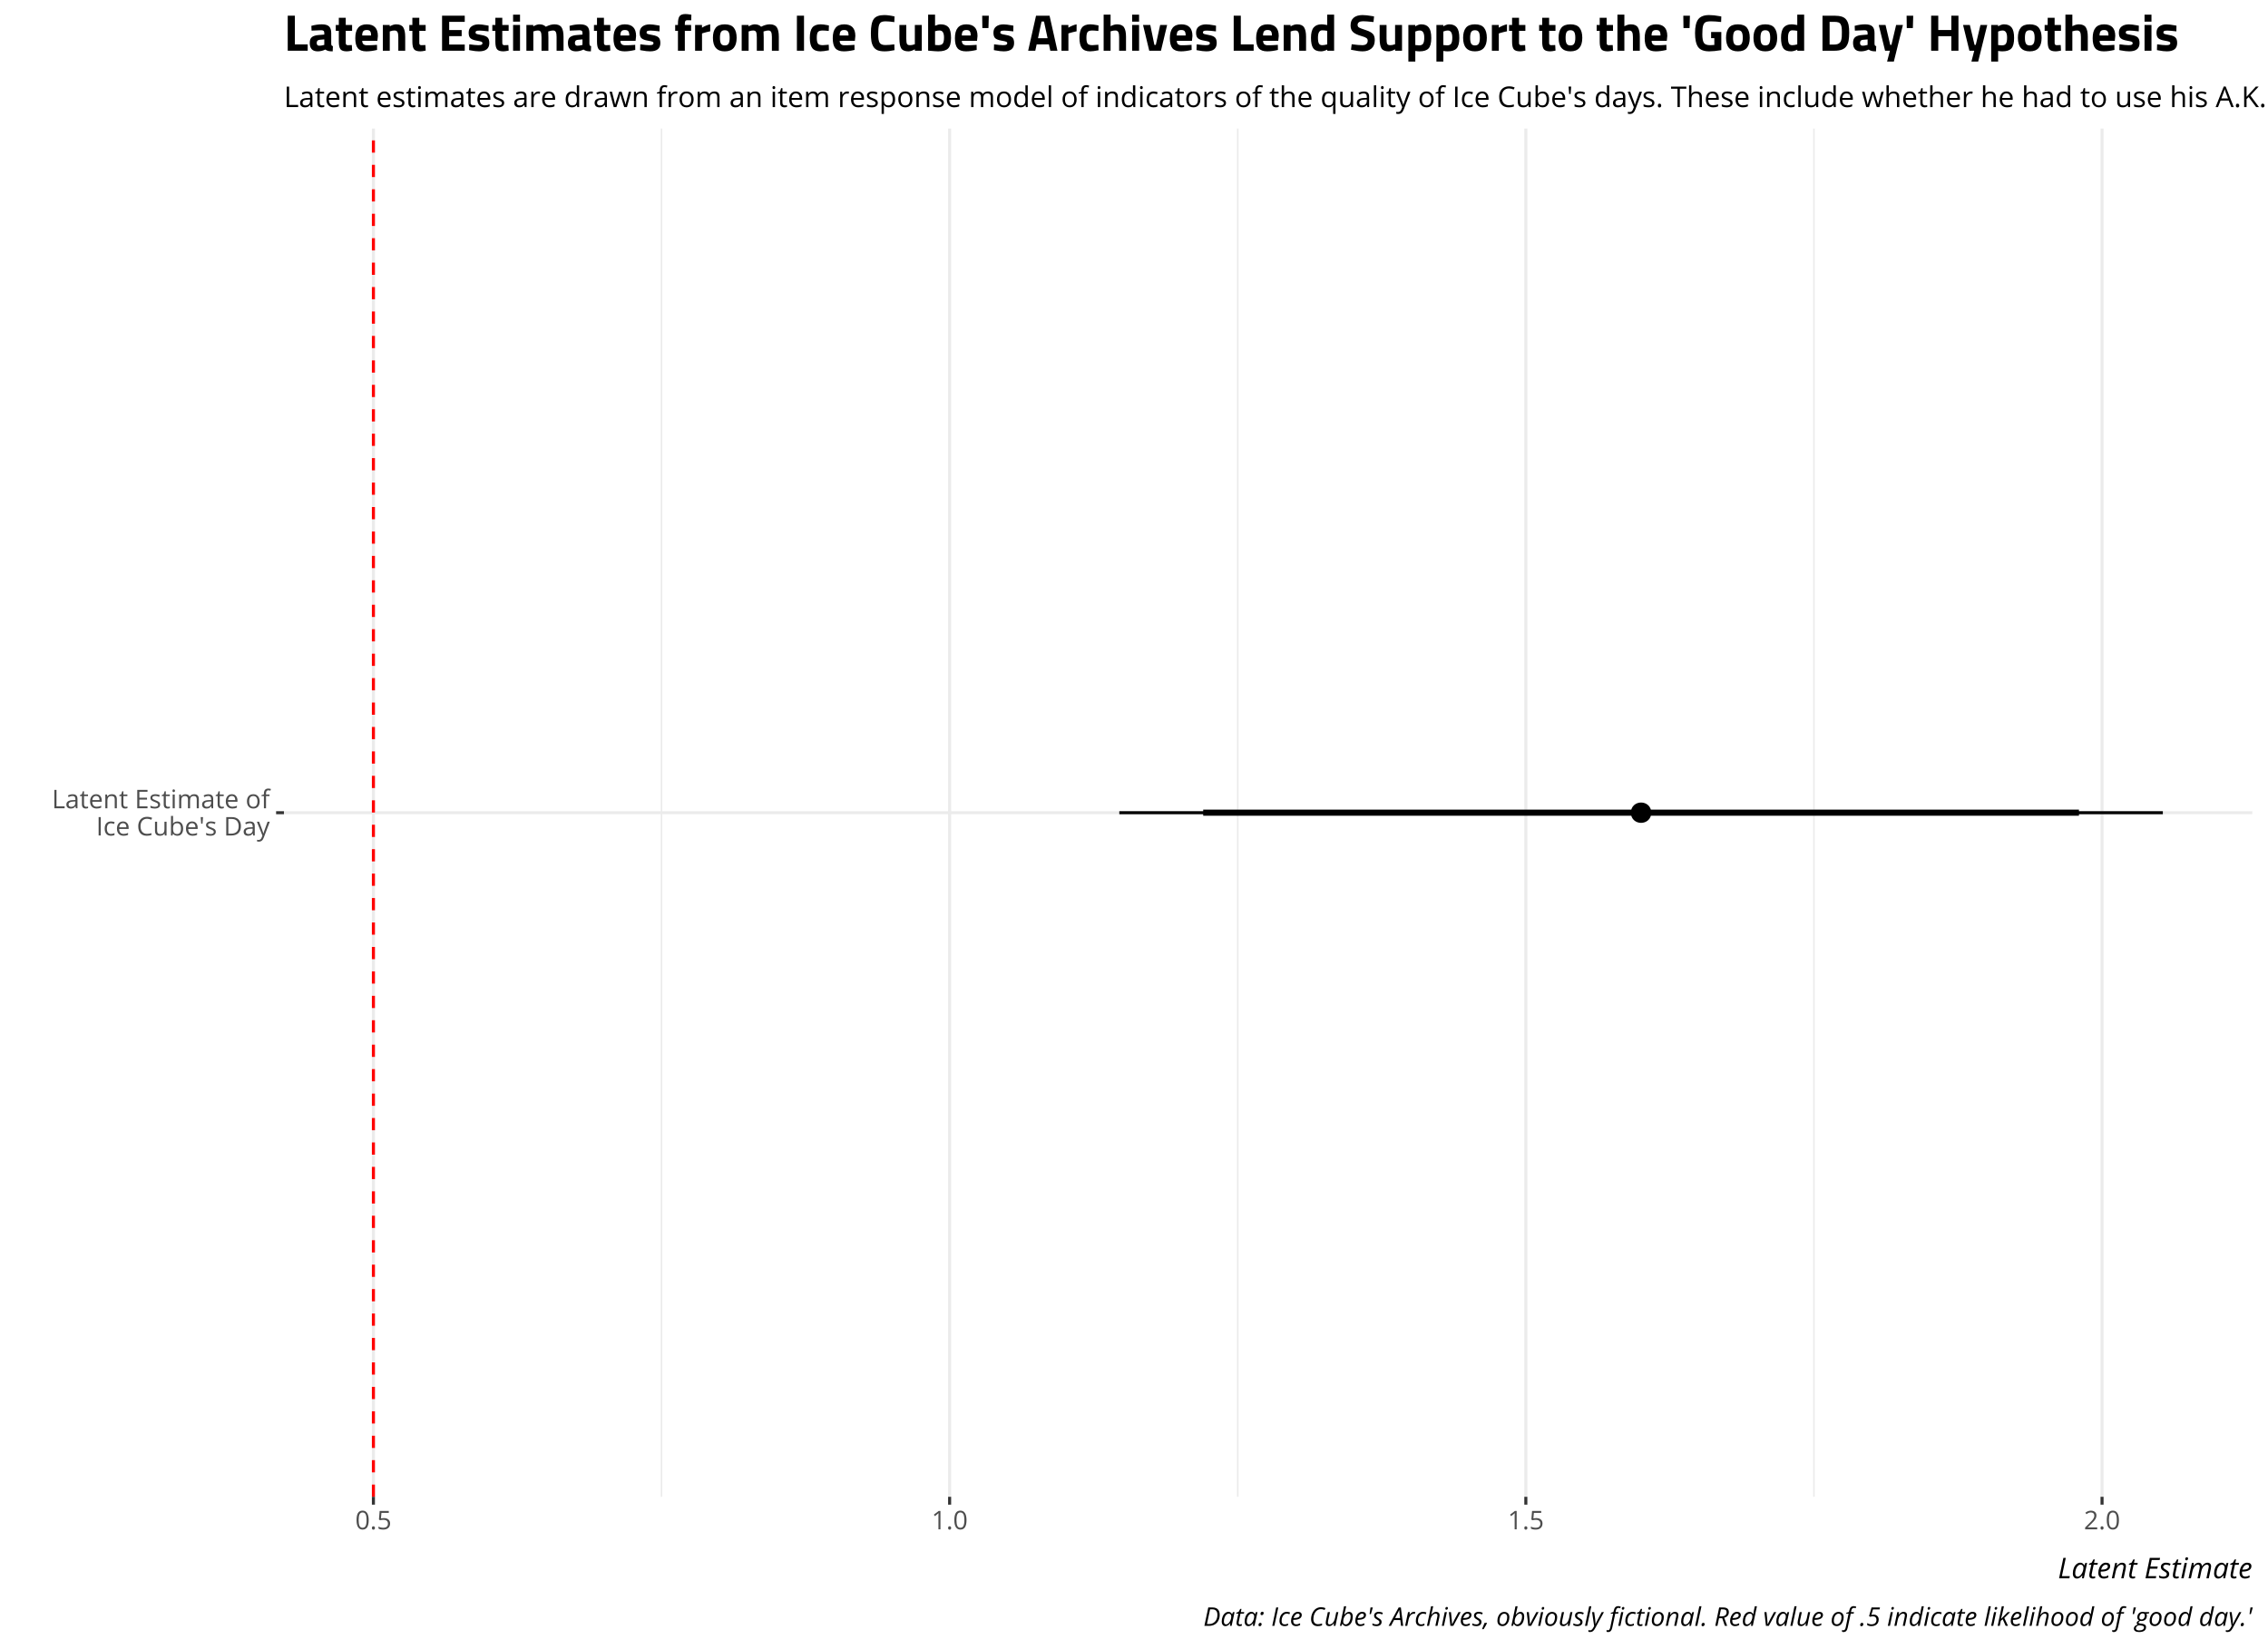 <?xml version="1.0" encoding="UTF-8"?>
<svg xmlns="http://www.w3.org/2000/svg" xmlns:xlink="http://www.w3.org/1999/xlink" width="792pt" height="576pt" viewBox="0 0 792 576" version="1.1">
<defs>
<g>
<symbol overflow="visible" id="glyph0-0">
<path style="stroke:none;" d="M 0.844 -6.422 L 4.547 -6.422 L 4.547 0 L 0.844 0 Z M 1.312 -0.453 L 4.094 -0.453 L 4.094 -5.969 L 1.312 -5.969 Z M 1.312 -0.453 "/>
</symbol>
<symbol overflow="visible" id="glyph0-1">
<path style="stroke:none;" d="M 0.891 0 L 0.891 -6.422 L 1.625 -6.422 L 1.625 -0.672 L 4.469 -0.672 L 4.469 0 Z M 0.891 0 "/>
</symbol>
<symbol overflow="visible" id="glyph0-2">
<path style="stroke:none;" d="M 3.734 0 L 3.594 -0.688 L 3.562 -0.688 C 3.312 -0.383 3.066 -0.176 2.828 -0.062 C 2.598 0.039 2.301 0.094 1.938 0.094 C 1.457 0.094 1.082 -0.031 0.812 -0.281 C 0.539 -0.531 0.406 -0.879 0.406 -1.328 C 0.406 -2.305 1.188 -2.816 2.75 -2.859 L 3.562 -2.891 L 3.562 -3.188 C 3.562 -3.562 3.477 -3.836 3.312 -4.016 C 3.156 -4.203 2.898 -4.297 2.547 -4.297 C 2.141 -4.297 1.68 -4.172 1.172 -3.922 L 0.953 -4.484 C 1.191 -4.609 1.453 -4.707 1.734 -4.781 C 2.016 -4.852 2.297 -4.891 2.578 -4.891 C 3.16 -4.891 3.586 -4.758 3.859 -4.5 C 4.141 -4.25 4.281 -3.844 4.281 -3.281 L 4.281 0 Z M 2.094 -0.516 C 2.539 -0.516 2.895 -0.641 3.156 -0.891 C 3.414 -1.141 3.547 -1.488 3.547 -1.938 L 3.547 -2.375 L 2.812 -2.344 C 2.238 -2.32 1.82 -2.227 1.562 -2.062 C 1.301 -1.906 1.172 -1.66 1.172 -1.328 C 1.172 -1.055 1.25 -0.852 1.406 -0.719 C 1.57 -0.582 1.801 -0.516 2.094 -0.516 Z M 2.094 -0.516 "/>
</symbol>
<symbol overflow="visible" id="glyph0-3">
<path style="stroke:none;" d="M 2.328 -0.516 C 2.453 -0.516 2.578 -0.523 2.703 -0.547 C 2.828 -0.566 2.922 -0.586 2.984 -0.609 L 2.984 -0.047 C 2.91 -0.004 2.797 0.023 2.641 0.047 C 2.484 0.078 2.344 0.094 2.219 0.094 C 1.289 0.094 0.828 -0.398 0.828 -1.391 L 0.828 -4.25 L 0.141 -4.25 L 0.141 -4.594 L 0.828 -4.906 L 1.141 -5.938 L 1.562 -5.938 L 1.562 -4.812 L 2.953 -4.812 L 2.953 -4.25 L 1.562 -4.25 L 1.562 -1.422 C 1.562 -1.129 1.629 -0.906 1.766 -0.75 C 1.898 -0.594 2.086 -0.516 2.328 -0.516 Z M 2.328 -0.516 "/>
</symbol>
<symbol overflow="visible" id="glyph0-4">
<path style="stroke:none;" d="M 2.812 0.094 C 2.094 0.094 1.523 -0.125 1.109 -0.562 C 0.703 -1 0.5 -1.602 0.5 -2.375 C 0.5 -3.145 0.691 -3.758 1.078 -4.219 C 1.461 -4.676 1.977 -4.906 2.625 -4.906 C 3.227 -4.906 3.703 -4.707 4.047 -4.312 C 4.398 -3.914 4.578 -3.391 4.578 -2.734 L 4.578 -2.281 L 1.266 -2.281 C 1.273 -1.707 1.414 -1.273 1.688 -0.984 C 1.957 -0.691 2.336 -0.547 2.828 -0.547 C 3.348 -0.547 3.863 -0.656 4.375 -0.875 L 4.375 -0.219 C 4.113 -0.113 3.867 -0.035 3.641 0.016 C 3.41 0.066 3.133 0.094 2.812 0.094 Z M 2.609 -4.297 C 2.223 -4.297 1.914 -4.164 1.688 -3.906 C 1.457 -3.656 1.32 -3.312 1.281 -2.875 L 3.797 -2.875 C 3.797 -3.332 3.691 -3.68 3.484 -3.922 C 3.285 -4.172 2.992 -4.297 2.609 -4.297 Z M 2.609 -4.297 "/>
</symbol>
<symbol overflow="visible" id="glyph0-5">
<path style="stroke:none;" d="M 4.062 0 L 4.062 -3.109 C 4.062 -3.504 3.973 -3.797 3.797 -3.984 C 3.617 -4.18 3.344 -4.281 2.969 -4.281 C 2.457 -4.281 2.082 -4.145 1.844 -3.875 C 1.613 -3.602 1.5 -3.156 1.5 -2.531 L 1.5 0 L 0.781 0 L 0.781 -4.812 L 1.359 -4.812 L 1.484 -4.156 L 1.516 -4.156 C 1.672 -4.395 1.879 -4.578 2.141 -4.703 C 2.41 -4.836 2.711 -4.906 3.047 -4.906 C 3.629 -4.906 4.066 -4.766 4.359 -4.484 C 4.648 -4.203 4.797 -3.754 4.797 -3.141 L 4.797 0 Z M 4.062 0 "/>
</symbol>
<symbol overflow="visible" id="glyph0-6">
<path style="stroke:none;" d=""/>
</symbol>
<symbol overflow="visible" id="glyph0-7">
<path style="stroke:none;" d="M 4.469 0 L 0.891 0 L 0.891 -6.422 L 4.469 -6.422 L 4.469 -5.766 L 1.625 -5.766 L 1.625 -3.688 L 4.297 -3.688 L 4.297 -3.031 L 1.625 -3.031 L 1.625 -0.672 L 4.469 -0.672 Z M 4.469 0 "/>
</symbol>
<symbol overflow="visible" id="glyph0-8">
<path style="stroke:none;" d="M 3.875 -1.312 C 3.875 -0.863 3.707 -0.516 3.375 -0.266 C 3.039 -0.023 2.57 0.094 1.969 0.094 C 1.332 0.094 0.836 -0.008 0.484 -0.219 L 0.484 -0.891 C 0.711 -0.773 0.957 -0.68 1.219 -0.609 C 1.488 -0.547 1.742 -0.516 1.984 -0.516 C 2.367 -0.516 2.66 -0.57 2.859 -0.688 C 3.066 -0.812 3.172 -1 3.172 -1.25 C 3.172 -1.438 3.086 -1.598 2.922 -1.734 C 2.766 -1.867 2.453 -2.023 1.984 -2.203 C 1.535 -2.367 1.219 -2.516 1.031 -2.641 C 0.844 -2.766 0.703 -2.906 0.609 -3.062 C 0.516 -3.227 0.469 -3.422 0.469 -3.641 C 0.469 -4.023 0.625 -4.332 0.938 -4.562 C 1.258 -4.789 1.703 -4.906 2.266 -4.906 C 2.773 -4.906 3.281 -4.801 3.781 -4.594 L 3.516 -4 C 3.035 -4.195 2.598 -4.297 2.203 -4.297 C 1.859 -4.297 1.598 -4.238 1.422 -4.125 C 1.242 -4.02 1.156 -3.875 1.156 -3.688 C 1.156 -3.551 1.188 -3.438 1.25 -3.344 C 1.32 -3.258 1.43 -3.176 1.578 -3.094 C 1.723 -3.008 2.004 -2.891 2.422 -2.734 C 2.992 -2.523 3.379 -2.316 3.578 -2.109 C 3.773 -1.898 3.875 -1.633 3.875 -1.312 Z M 3.875 -1.312 "/>
</symbol>
<symbol overflow="visible" id="glyph0-9">
<path style="stroke:none;" d="M 1.5 0 L 0.781 0 L 0.781 -4.812 L 1.5 -4.812 Z M 0.719 -6.125 C 0.719 -6.289 0.754 -6.41 0.828 -6.484 C 0.91 -6.566 1.016 -6.609 1.141 -6.609 C 1.254 -6.609 1.352 -6.566 1.438 -6.484 C 1.531 -6.41 1.578 -6.289 1.578 -6.125 C 1.578 -5.957 1.531 -5.832 1.438 -5.75 C 1.352 -5.676 1.254 -5.641 1.141 -5.641 C 1.016 -5.641 0.91 -5.676 0.828 -5.75 C 0.754 -5.832 0.719 -5.957 0.719 -6.125 Z M 0.719 -6.125 "/>
</symbol>
<symbol overflow="visible" id="glyph0-10">
<path style="stroke:none;" d="M 6.906 0 L 6.906 -3.141 C 6.906 -3.516 6.82 -3.797 6.656 -3.984 C 6.5 -4.18 6.25 -4.281 5.906 -4.281 C 5.445 -4.281 5.109 -4.148 4.891 -3.891 C 4.68 -3.629 4.578 -3.227 4.578 -2.688 L 4.578 0 L 3.844 0 L 3.844 -3.141 C 3.844 -3.516 3.758 -3.797 3.594 -3.984 C 3.426 -4.18 3.172 -4.281 2.828 -4.281 C 2.367 -4.281 2.031 -4.145 1.812 -3.875 C 1.602 -3.602 1.5 -3.156 1.5 -2.531 L 1.5 0 L 0.781 0 L 0.781 -4.812 L 1.359 -4.812 L 1.484 -4.156 L 1.516 -4.156 C 1.66 -4.395 1.859 -4.578 2.109 -4.703 C 2.359 -4.836 2.633 -4.906 2.938 -4.906 C 3.695 -4.906 4.191 -4.633 4.422 -4.094 L 4.453 -4.094 C 4.598 -4.344 4.805 -4.539 5.078 -4.688 C 5.348 -4.832 5.66 -4.906 6.016 -4.906 C 6.555 -4.906 6.961 -4.766 7.234 -4.484 C 7.504 -4.203 7.641 -3.754 7.641 -3.141 L 7.641 0 Z M 6.906 0 "/>
</symbol>
<symbol overflow="visible" id="glyph0-11">
<path style="stroke:none;" d="M 4.938 -2.406 C 4.938 -1.625 4.738 -1.008 4.344 -0.562 C 3.945 -0.125 3.398 0.094 2.703 0.094 C 2.266 0.094 1.879 -0.004 1.547 -0.203 C 1.211 -0.41 0.953 -0.703 0.766 -1.078 C 0.586 -1.461 0.5 -1.906 0.5 -2.406 C 0.5 -3.195 0.695 -3.812 1.094 -4.25 C 1.488 -4.688 2.035 -4.906 2.734 -4.906 C 3.398 -4.906 3.93 -4.68 4.328 -4.234 C 4.734 -3.785 4.938 -3.176 4.938 -2.406 Z M 1.266 -2.406 C 1.266 -1.789 1.383 -1.32 1.625 -1 C 1.875 -0.676 2.238 -0.516 2.719 -0.516 C 3.195 -0.516 3.555 -0.676 3.797 -1 C 4.047 -1.32 4.172 -1.789 4.172 -2.406 C 4.172 -3.02 4.047 -3.484 3.797 -3.797 C 3.555 -4.117 3.191 -4.281 2.703 -4.281 C 2.223 -4.281 1.863 -4.125 1.625 -3.812 C 1.383 -3.5 1.266 -3.031 1.266 -2.406 Z M 1.266 -2.406 "/>
</symbol>
<symbol overflow="visible" id="glyph0-12">
<path style="stroke:none;" d="M 2.938 -4.25 L 1.719 -4.25 L 1.719 0 L 0.984 0 L 0.984 -4.25 L 0.125 -4.25 L 0.125 -4.578 L 0.984 -4.844 L 0.984 -5.109 C 0.984 -6.297 1.504 -6.891 2.547 -6.891 C 2.797 -6.891 3.094 -6.836 3.438 -6.734 L 3.25 -6.141 C 2.969 -6.234 2.727 -6.281 2.531 -6.281 C 2.25 -6.281 2.039 -6.188 1.906 -6 C 1.781 -5.82 1.719 -5.531 1.719 -5.125 L 1.719 -4.812 L 2.938 -4.812 Z M 2.938 -4.25 "/>
</symbol>
<symbol overflow="visible" id="glyph0-13">
<path style="stroke:none;" d="M 0.891 0 L 0.891 -6.422 L 1.625 -6.422 L 1.625 0 Z M 0.891 0 "/>
</symbol>
<symbol overflow="visible" id="glyph0-14">
<path style="stroke:none;" d="M 2.703 0.094 C 2.004 0.094 1.461 -0.117 1.078 -0.547 C 0.691 -0.984 0.5 -1.594 0.5 -2.375 C 0.5 -3.188 0.691 -3.812 1.078 -4.25 C 1.473 -4.688 2.031 -4.906 2.75 -4.906 C 2.977 -4.906 3.207 -4.879 3.438 -4.828 C 3.664 -4.773 3.848 -4.719 3.984 -4.656 L 3.766 -4.031 C 3.598 -4.094 3.422 -4.145 3.234 -4.188 C 3.047 -4.238 2.879 -4.266 2.734 -4.266 C 1.754 -4.266 1.266 -3.641 1.266 -2.391 C 1.266 -1.797 1.383 -1.336 1.625 -1.016 C 1.863 -0.703 2.219 -0.547 2.688 -0.547 C 3.082 -0.547 3.492 -0.633 3.922 -0.812 L 3.922 -0.156 C 3.598 0.008 3.191 0.094 2.703 0.094 Z M 2.703 0.094 "/>
</symbol>
<symbol overflow="visible" id="glyph0-15">
<path style="stroke:none;" d="M 3.641 -5.844 C 2.93 -5.844 2.367 -5.609 1.953 -5.141 C 1.547 -4.672 1.344 -4.031 1.344 -3.219 C 1.344 -2.375 1.539 -1.723 1.938 -1.266 C 2.332 -0.805 2.895 -0.578 3.625 -0.578 C 4.07 -0.578 4.582 -0.656 5.156 -0.812 L 5.156 -0.156 C 4.707 0.008 4.16 0.094 3.516 0.094 C 2.566 0.094 1.832 -0.191 1.312 -0.766 C 0.801 -1.348 0.547 -2.164 0.547 -3.219 C 0.547 -3.883 0.672 -4.461 0.922 -4.953 C 1.172 -5.453 1.523 -5.836 1.984 -6.109 C 2.453 -6.379 3.004 -6.516 3.641 -6.516 C 4.316 -6.516 4.906 -6.391 5.406 -6.141 L 5.094 -5.5 C 4.602 -5.727 4.117 -5.844 3.641 -5.844 Z M 3.641 -5.844 "/>
</symbol>
<symbol overflow="visible" id="glyph0-16">
<path style="stroke:none;" d="M 1.453 -4.812 L 1.453 -1.688 C 1.453 -1.301 1.539 -1.008 1.719 -0.812 C 1.906 -0.613 2.188 -0.516 2.562 -0.516 C 3.07 -0.516 3.441 -0.648 3.672 -0.922 C 3.898 -1.203 4.016 -1.656 4.016 -2.281 L 4.016 -4.812 L 4.75 -4.812 L 4.75 0 L 4.156 0 L 4.047 -0.641 L 4 -0.641 C 3.852 -0.41 3.645 -0.227 3.375 -0.094 C 3.113 0.031 2.812 0.094 2.469 0.094 C 1.883 0.094 1.445 -0.047 1.156 -0.328 C 0.863 -0.609 0.719 -1.055 0.719 -1.672 L 0.719 -4.812 Z M 1.453 -4.812 "/>
</symbol>
<symbol overflow="visible" id="glyph0-17">
<path style="stroke:none;" d="M 3.016 -4.891 C 3.648 -4.891 4.141 -4.672 4.484 -4.234 C 4.836 -3.805 5.016 -3.195 5.016 -2.406 C 5.016 -1.613 4.836 -1 4.484 -0.562 C 4.129 -0.125 3.641 0.094 3.016 0.094 C 2.703 0.094 2.414 0.035 2.156 -0.078 C 1.895 -0.203 1.676 -0.383 1.5 -0.625 L 1.453 -0.625 L 1.297 0 L 0.781 0 L 0.781 -6.844 L 1.5 -6.844 L 1.5 -5.172 C 1.5 -4.805 1.488 -4.473 1.469 -4.172 L 1.5 -4.172 C 1.844 -4.648 2.348 -4.891 3.016 -4.891 Z M 2.906 -4.281 C 2.406 -4.281 2.047 -4.133 1.828 -3.844 C 1.609 -3.562 1.5 -3.082 1.5 -2.406 C 1.5 -1.727 1.613 -1.242 1.844 -0.953 C 2.07 -0.66 2.43 -0.516 2.922 -0.516 C 3.367 -0.516 3.703 -0.676 3.922 -1 C 4.148 -1.332 4.266 -1.805 4.266 -2.422 C 4.266 -3.047 4.148 -3.508 3.922 -3.812 C 3.703 -4.125 3.363 -4.281 2.906 -4.281 Z M 2.906 -4.281 "/>
</symbol>
<symbol overflow="visible" id="glyph0-18">
<path style="stroke:none;" d="M 1.406 -6.422 L 1.219 -4.109 L 0.766 -4.109 L 0.578 -6.422 Z M 1.406 -6.422 "/>
</symbol>
<symbol overflow="visible" id="glyph0-19">
<path style="stroke:none;" d="M 6.016 -3.281 C 6.016 -2.219 5.723 -1.406 5.141 -0.844 C 4.566 -0.281 3.738 0 2.656 0 L 0.891 0 L 0.891 -6.422 L 2.859 -6.422 C 3.848 -6.422 4.617 -6.145 5.172 -5.594 C 5.734 -5.039 6.016 -4.27 6.016 -3.281 Z M 5.219 -3.25 C 5.219 -4.082 5.004 -4.711 4.578 -5.141 C 4.16 -5.566 3.539 -5.781 2.719 -5.781 L 1.625 -5.781 L 1.625 -0.641 L 2.547 -0.641 C 3.43 -0.641 4.098 -0.859 4.547 -1.297 C 4.992 -1.734 5.219 -2.383 5.219 -3.25 Z M 5.219 -3.25 "/>
</symbol>
<symbol overflow="visible" id="glyph0-20">
<path style="stroke:none;" d="M 0.016 -4.812 L 0.797 -4.812 L 1.844 -2.062 C 2.07 -1.438 2.219 -0.988 2.281 -0.719 L 2.312 -0.719 C 2.352 -0.863 2.43 -1.113 2.547 -1.469 C 2.672 -1.832 3.07 -2.945 3.75 -4.812 L 4.531 -4.812 L 2.453 0.672 C 2.254 1.211 2.016 1.594 1.734 1.812 C 1.461 2.039 1.129 2.156 0.734 2.156 C 0.504 2.156 0.285 2.133 0.078 2.094 L 0.078 1.5 C 0.234 1.539 0.41 1.562 0.609 1.562 C 1.109 1.562 1.469 1.281 1.688 0.719 L 1.953 0.031 Z M 0.016 -4.812 "/>
</symbol>
<symbol overflow="visible" id="glyph0-21">
<path style="stroke:none;" d="M 4.703 -3.219 C 4.703 -2.113 4.523 -1.285 4.172 -0.734 C 3.816 -0.18 3.281 0.094 2.562 0.094 C 1.875 0.094 1.348 -0.188 0.984 -0.75 C 0.629 -1.312 0.453 -2.133 0.453 -3.219 C 0.453 -4.344 0.625 -5.176 0.969 -5.719 C 1.32 -6.258 1.852 -6.531 2.562 -6.531 C 3.258 -6.531 3.789 -6.242 4.156 -5.672 C 4.52 -5.109 4.703 -4.289 4.703 -3.219 Z M 1.188 -3.219 C 1.188 -2.281 1.297 -1.598 1.516 -1.172 C 1.734 -0.754 2.082 -0.547 2.562 -0.547 C 3.051 -0.547 3.406 -0.758 3.625 -1.188 C 3.844 -1.625 3.953 -2.301 3.953 -3.219 C 3.953 -4.145 3.844 -4.82 3.625 -5.25 C 3.406 -5.676 3.051 -5.891 2.562 -5.891 C 2.082 -5.891 1.734 -5.676 1.516 -5.25 C 1.297 -4.832 1.188 -4.156 1.188 -3.219 Z M 1.188 -3.219 "/>
</symbol>
<symbol overflow="visible" id="glyph0-22">
<path style="stroke:none;" d="M 0.672 -0.469 C 0.672 -0.664 0.711 -0.812 0.797 -0.906 C 0.891 -1.008 1.02 -1.062 1.188 -1.062 C 1.352 -1.062 1.484 -1.008 1.578 -0.906 C 1.68 -0.812 1.734 -0.664 1.734 -0.469 C 1.734 -0.281 1.68 -0.133 1.578 -0.031 C 1.484 0.07 1.352 0.125 1.188 0.125 C 1.039 0.125 0.914 0.078 0.812 -0.016 C 0.719 -0.109 0.672 -0.258 0.672 -0.469 Z M 0.672 -0.469 "/>
</symbol>
<symbol overflow="visible" id="glyph0-23">
<path style="stroke:none;" d="M 2.453 -3.922 C 3.129 -3.922 3.66 -3.754 4.047 -3.422 C 4.43 -3.086 4.625 -2.629 4.625 -2.047 C 4.625 -1.379 4.41 -0.852 3.984 -0.469 C 3.566 -0.094 2.984 0.094 2.234 0.094 C 1.516 0.094 0.961 -0.023 0.578 -0.266 L 0.578 -0.969 C 0.785 -0.832 1.039 -0.727 1.344 -0.656 C 1.656 -0.582 1.957 -0.547 2.25 -0.547 C 2.77 -0.547 3.172 -0.664 3.453 -0.906 C 3.734 -1.145 3.875 -1.492 3.875 -1.953 C 3.875 -2.859 3.328 -3.312 2.234 -3.312 C 1.953 -3.312 1.578 -3.266 1.109 -3.172 L 0.734 -3.422 L 0.984 -6.422 L 4.172 -6.422 L 4.172 -5.75 L 1.609 -5.75 L 1.438 -3.828 C 1.781 -3.891 2.117 -3.922 2.453 -3.922 Z M 2.453 -3.922 "/>
</symbol>
<symbol overflow="visible" id="glyph0-24">
<path style="stroke:none;" d="M 3.141 0 L 2.438 0 L 2.438 -4.578 C 2.438 -4.961 2.445 -5.32 2.469 -5.656 C 2.406 -5.594 2.332 -5.523 2.25 -5.453 C 2.176 -5.391 1.832 -5.109 1.219 -4.609 L 0.828 -5.109 L 2.531 -6.422 L 3.141 -6.422 Z M 3.141 0 "/>
</symbol>
<symbol overflow="visible" id="glyph0-25">
<path style="stroke:none;" d="M 4.656 0 L 0.438 0 L 0.438 -0.625 L 2.125 -2.328 C 2.645 -2.848 2.984 -3.219 3.141 -3.438 C 3.305 -3.664 3.43 -3.883 3.516 -4.094 C 3.598 -4.301 3.641 -4.531 3.641 -4.781 C 3.641 -5.125 3.535 -5.395 3.328 -5.594 C 3.117 -5.789 2.832 -5.891 2.469 -5.891 C 2.195 -5.891 1.941 -5.844 1.703 -5.75 C 1.461 -5.664 1.195 -5.508 0.906 -5.281 L 0.516 -5.781 C 1.109 -6.27 1.754 -6.516 2.453 -6.516 C 3.055 -6.516 3.531 -6.359 3.875 -6.047 C 4.219 -5.742 4.391 -5.332 4.391 -4.812 C 4.391 -4.406 4.273 -4 4.047 -3.594 C 3.816 -3.195 3.391 -2.695 2.766 -2.094 L 1.359 -0.719 L 1.359 -0.672 L 4.656 -0.672 Z M 4.656 0 "/>
</symbol>
<symbol overflow="visible" id="glyph1-0">
<path style="stroke:none;" d="M 0.938 -7.141 L 5.047 -7.141 L 5.047 0 L 0.938 0 Z M 1.453 -0.516 L 4.547 -0.516 L 4.547 -6.625 L 1.453 -6.625 Z M 1.453 -0.516 "/>
</symbol>
<symbol overflow="visible" id="glyph1-1">
<path style="stroke:none;" d="M 0.422 0 L 1.922 -7.141 L 2.766 -7.141 L 1.406 -0.75 L 4.172 -0.75 L 4.016 0 Z M 0.422 0 "/>
</symbol>
<symbol overflow="visible" id="glyph1-2">
<path style="stroke:none;" d="M 3.125 -5.453 C 3.414 -5.453 3.676 -5.367 3.906 -5.203 C 4.145 -5.047 4.332 -4.816 4.469 -4.516 L 4.516 -4.516 L 4.844 -5.359 L 5.469 -5.359 L 4.328 0 L 3.688 0 L 3.812 -1.016 L 3.766 -1.016 C 3.18 -0.273 2.566 0.094 1.922 0.094 C 1.473 0.094 1.117 -0.066 0.859 -0.391 C 0.609 -0.711 0.484 -1.148 0.484 -1.703 C 0.484 -2.379 0.598 -3.008 0.828 -3.594 C 1.055 -4.176 1.375 -4.629 1.781 -4.953 C 2.188 -5.285 2.633 -5.453 3.125 -5.453 Z M 2.188 -0.578 C 2.508 -0.578 2.828 -0.727 3.141 -1.031 C 3.453 -1.332 3.703 -1.723 3.891 -2.203 C 4.086 -2.691 4.188 -3.176 4.188 -3.656 C 4.188 -4 4.094 -4.27 3.906 -4.469 C 3.727 -4.664 3.492 -4.766 3.203 -4.766 C 2.859 -4.766 2.539 -4.625 2.25 -4.344 C 1.957 -4.062 1.727 -3.68 1.562 -3.203 C 1.395 -2.723 1.312 -2.219 1.312 -1.688 C 1.312 -1.32 1.391 -1.047 1.547 -0.859 C 1.703 -0.672 1.914 -0.578 2.188 -0.578 Z M 2.188 -0.578 "/>
</symbol>
<symbol overflow="visible" id="glyph1-3">
<path style="stroke:none;" d="M 1.922 -0.578 C 2.109 -0.578 2.344 -0.617 2.625 -0.703 L 2.625 -0.062 C 2.52 -0.02 2.383 0.016 2.219 0.047 C 2.062 0.078 1.93 0.094 1.828 0.094 C 1.422 0.094 1.109 0 0.891 -0.188 C 0.68 -0.383 0.578 -0.676 0.578 -1.062 C 0.578 -1.27 0.602 -1.516 0.656 -1.797 L 1.281 -4.734 L 0.438 -4.734 L 0.516 -5.094 L 1.406 -5.469 L 2.016 -6.578 L 2.5 -6.578 L 2.234 -5.359 L 3.562 -5.359 L 3.438 -4.734 L 2.109 -4.734 L 1.484 -1.781 C 1.422 -1.5 1.391 -1.285 1.391 -1.141 C 1.391 -0.953 1.438 -0.812 1.531 -0.719 C 1.625 -0.625 1.754 -0.578 1.922 -0.578 Z M 1.922 -0.578 "/>
</symbol>
<symbol overflow="visible" id="glyph1-4">
<path style="stroke:none;" d="M 2.406 0.094 C 1.801 0.094 1.328 -0.082 0.984 -0.438 C 0.648 -0.789 0.484 -1.281 0.484 -1.906 C 0.484 -2.52 0.602 -3.109 0.844 -3.672 C 1.082 -4.234 1.398 -4.672 1.797 -4.984 C 2.203 -5.297 2.645 -5.453 3.125 -5.453 C 3.625 -5.453 4 -5.344 4.25 -5.125 C 4.5 -4.906 4.625 -4.602 4.625 -4.219 C 4.625 -3.633 4.352 -3.176 3.812 -2.844 C 3.281 -2.508 2.508 -2.344 1.5 -2.344 L 1.344 -2.344 L 1.312 -1.953 C 1.312 -1.523 1.41 -1.191 1.609 -0.953 C 1.816 -0.711 2.129 -0.594 2.547 -0.594 C 2.754 -0.594 2.961 -0.617 3.172 -0.672 C 3.391 -0.734 3.66 -0.844 3.984 -1 L 3.984 -0.281 C 3.68 -0.145 3.41 -0.051 3.172 0 C 2.941 0.062 2.688 0.094 2.406 0.094 Z M 3.078 -4.75 C 2.742 -4.75 2.426 -4.594 2.125 -4.281 C 1.832 -3.977 1.609 -3.555 1.453 -3.016 L 1.516 -3.016 C 2.254 -3.016 2.82 -3.109 3.219 -3.297 C 3.613 -3.492 3.812 -3.781 3.812 -4.156 C 3.812 -4.32 3.754 -4.461 3.641 -4.578 C 3.523 -4.691 3.336 -4.75 3.078 -4.75 Z M 3.078 -4.75 "/>
</symbol>
<symbol overflow="visible" id="glyph1-5">
<path style="stroke:none;" d="M 3.562 0 L 4.281 -3.375 C 4.344 -3.719 4.375 -3.953 4.375 -4.078 C 4.375 -4.285 4.316 -4.453 4.203 -4.578 C 4.086 -4.703 3.906 -4.766 3.656 -4.766 C 3.363 -4.766 3.078 -4.664 2.797 -4.469 C 2.523 -4.27 2.285 -3.988 2.078 -3.625 C 1.867 -3.27 1.711 -2.832 1.609 -2.312 L 1.109 0 L 0.281 0 L 1.438 -5.359 L 2.109 -5.359 L 2 -4.359 L 2.047 -4.359 C 2.359 -4.754 2.66 -5.035 2.953 -5.203 C 3.242 -5.367 3.547 -5.453 3.859 -5.453 C 4.273 -5.453 4.602 -5.336 4.844 -5.109 C 5.082 -4.879 5.203 -4.562 5.203 -4.156 C 5.203 -3.906 5.164 -3.613 5.094 -3.281 L 4.391 0 Z M 3.562 0 "/>
</symbol>
<symbol overflow="visible" id="glyph1-6">
<path style="stroke:none;" d=""/>
</symbol>
<symbol overflow="visible" id="glyph1-7">
<path style="stroke:none;" d="M 4.016 0 L 0.422 0 L 1.922 -7.141 L 5.516 -7.141 L 5.359 -6.391 L 2.594 -6.391 L 2.125 -4.109 L 4.688 -4.109 L 4.547 -3.359 L 1.969 -3.359 L 1.406 -0.75 L 4.172 -0.75 Z M 4.016 0 "/>
</symbol>
<symbol overflow="visible" id="glyph1-8">
<path style="stroke:none;" d="M 3.594 -1.516 C 3.594 -1.004 3.41 -0.609 3.047 -0.328 C 2.691 -0.047 2.188 0.094 1.531 0.094 C 0.977 0.094 0.484 -0.016 0.047 -0.234 L 0.047 -1.016 C 0.266 -0.879 0.504 -0.77 0.766 -0.688 C 1.035 -0.613 1.285 -0.578 1.516 -0.578 C 1.922 -0.578 2.227 -0.656 2.438 -0.812 C 2.645 -0.977 2.75 -1.191 2.75 -1.453 C 2.75 -1.641 2.691 -1.797 2.578 -1.922 C 2.461 -2.047 2.219 -2.219 1.844 -2.438 C 1.414 -2.676 1.113 -2.91 0.938 -3.141 C 0.758 -3.367 0.672 -3.641 0.672 -3.953 C 0.672 -4.398 0.836 -4.758 1.172 -5.031 C 1.504 -5.312 1.938 -5.453 2.469 -5.453 C 3.031 -5.453 3.566 -5.332 4.078 -5.094 L 3.812 -4.422 L 3.547 -4.547 C 3.211 -4.68 2.852 -4.75 2.469 -4.75 C 2.164 -4.75 1.926 -4.676 1.75 -4.531 C 1.582 -4.395 1.5 -4.211 1.5 -3.984 C 1.5 -3.805 1.555 -3.648 1.672 -3.516 C 1.785 -3.391 2.023 -3.223 2.391 -3.016 C 2.734 -2.816 2.977 -2.648 3.125 -2.516 C 3.281 -2.379 3.395 -2.227 3.469 -2.062 C 3.551 -1.906 3.594 -1.723 3.594 -1.516 Z M 3.594 -1.516 "/>
</symbol>
<symbol overflow="visible" id="glyph1-9">
<path style="stroke:none;" d="M 1.109 0 L 0.281 0 L 1.438 -5.359 L 2.25 -5.359 Z M 1.656 -6.719 C 1.656 -6.906 1.707 -7.055 1.812 -7.172 C 1.914 -7.285 2.051 -7.344 2.219 -7.344 C 2.508 -7.344 2.656 -7.195 2.656 -6.906 C 2.656 -6.719 2.598 -6.562 2.484 -6.438 C 2.379 -6.32 2.254 -6.266 2.109 -6.266 C 1.984 -6.266 1.875 -6.301 1.781 -6.375 C 1.695 -6.457 1.656 -6.57 1.656 -6.719 Z M 1.656 -6.719 "/>
</symbol>
<symbol overflow="visible" id="glyph1-10">
<path style="stroke:none;" d="M 3.406 0 L 4.125 -3.375 C 4.176 -3.688 4.203 -3.906 4.203 -4.031 C 4.203 -4.258 4.148 -4.438 4.047 -4.562 C 3.953 -4.695 3.785 -4.766 3.547 -4.766 C 3.266 -4.766 2.992 -4.664 2.734 -4.469 C 2.484 -4.27 2.258 -3.988 2.062 -3.625 C 1.863 -3.27 1.711 -2.832 1.609 -2.312 L 1.109 0 L 0.281 0 L 1.438 -5.359 L 2.109 -5.359 L 2 -4.359 L 2.047 -4.359 C 2.328 -4.742 2.609 -5.02 2.891 -5.188 C 3.18 -5.363 3.473 -5.453 3.766 -5.453 C 4.141 -5.453 4.426 -5.344 4.625 -5.125 C 4.82 -4.914 4.938 -4.625 4.969 -4.25 L 5.016 -4.25 C 5.297 -4.656 5.594 -4.957 5.906 -5.156 C 6.219 -5.352 6.535 -5.453 6.859 -5.453 C 7.273 -5.453 7.594 -5.336 7.812 -5.109 C 8.039 -4.891 8.156 -4.57 8.156 -4.156 C 8.156 -3.926 8.117 -3.633 8.047 -3.281 L 7.344 0 L 6.516 0 L 7.234 -3.375 C 7.305 -3.719 7.344 -3.957 7.344 -4.094 C 7.344 -4.289 7.285 -4.453 7.172 -4.578 C 7.055 -4.703 6.879 -4.766 6.641 -4.766 C 6.379 -4.766 6.117 -4.664 5.859 -4.469 C 5.598 -4.281 5.367 -4.016 5.172 -3.672 C 4.984 -3.328 4.836 -2.914 4.734 -2.438 L 4.219 0 Z M 3.406 0 "/>
</symbol>
<symbol overflow="visible" id="glyph2-0">
<path style="stroke:none;" d="M 0.938 -7.141 L 5.047 -7.141 L 5.047 0 L 0.938 0 Z M 1.453 -0.516 L 4.547 -0.516 L 4.547 -6.625 L 1.453 -6.625 Z M 1.453 -0.516 "/>
</symbol>
<symbol overflow="visible" id="glyph2-1">
<path style="stroke:none;" d="M 0.984 0 L 0.984 -7.141 L 1.812 -7.141 L 1.812 -0.75 L 4.969 -0.75 L 4.969 0 Z M 0.984 0 "/>
</symbol>
<symbol overflow="visible" id="glyph2-2">
<path style="stroke:none;" d="M 4.156 0 L 3.984 -0.766 L 3.953 -0.766 C 3.68 -0.43 3.41 -0.203 3.141 -0.078 C 2.879 0.035 2.551 0.094 2.156 0.094 C 1.625 0.094 1.207 -0.039 0.906 -0.312 C 0.602 -0.582 0.453 -0.973 0.453 -1.484 C 0.453 -2.555 1.316 -3.117 3.047 -3.172 L 3.953 -3.203 L 3.953 -3.547 C 3.953 -3.961 3.863 -4.27 3.688 -4.469 C 3.508 -4.664 3.223 -4.766 2.828 -4.766 C 2.379 -4.766 1.875 -4.629 1.312 -4.359 L 1.062 -4.984 C 1.32 -5.129 1.609 -5.238 1.922 -5.312 C 2.234 -5.395 2.551 -5.438 2.875 -5.438 C 3.508 -5.438 3.977 -5.297 4.281 -5.016 C 4.594 -4.734 4.75 -4.281 4.75 -3.656 L 4.75 0 Z M 2.312 -0.578 C 2.82 -0.578 3.219 -0.711 3.5 -0.984 C 3.789 -1.266 3.938 -1.656 3.938 -2.156 L 3.938 -2.625 L 3.125 -2.594 C 2.477 -2.57 2.016 -2.473 1.734 -2.297 C 1.453 -2.117 1.312 -1.844 1.312 -1.469 C 1.312 -1.176 1.398 -0.953 1.578 -0.797 C 1.754 -0.648 2 -0.578 2.312 -0.578 Z M 2.312 -0.578 "/>
</symbol>
<symbol overflow="visible" id="glyph2-3">
<path style="stroke:none;" d="M 2.594 -0.578 C 2.727 -0.578 2.863 -0.586 3 -0.609 C 3.133 -0.629 3.242 -0.648 3.328 -0.672 L 3.328 -0.047 C 3.234 -0.004 3.098 0.023 2.922 0.047 C 2.754 0.078 2.602 0.094 2.469 0.094 C 1.438 0.094 0.922 -0.445 0.922 -1.531 L 0.922 -4.719 L 0.156 -4.719 L 0.156 -5.109 L 0.922 -5.453 L 1.266 -6.594 L 1.734 -6.594 L 1.734 -5.359 L 3.281 -5.359 L 3.281 -4.719 L 1.734 -4.719 L 1.734 -1.578 C 1.734 -1.254 1.805 -1.004 1.953 -0.828 C 2.109 -0.66 2.32 -0.578 2.594 -0.578 Z M 2.594 -0.578 "/>
</symbol>
<symbol overflow="visible" id="glyph2-4">
<path style="stroke:none;" d="M 3.125 0.094 C 2.332 0.094 1.707 -0.145 1.25 -0.625 C 0.789 -1.102 0.562 -1.77 0.562 -2.625 C 0.562 -3.488 0.773 -4.176 1.203 -4.688 C 1.629 -5.195 2.195 -5.453 2.906 -5.453 C 3.582 -5.453 4.113 -5.227 4.5 -4.781 C 4.895 -4.344 5.094 -3.766 5.094 -3.047 L 5.094 -2.531 L 1.406 -2.531 C 1.414 -1.906 1.57 -1.426 1.875 -1.094 C 2.176 -0.77 2.602 -0.609 3.156 -0.609 C 3.727 -0.609 4.297 -0.727 4.859 -0.969 L 4.859 -0.25 C 4.566 -0.125 4.289 -0.035 4.031 0.016 C 3.781 0.066 3.477 0.094 3.125 0.094 Z M 2.906 -4.766 C 2.469 -4.766 2.117 -4.625 1.859 -4.344 C 1.609 -4.07 1.461 -3.688 1.422 -3.188 L 4.219 -3.188 C 4.219 -3.695 4.102 -4.086 3.875 -4.359 C 3.645 -4.629 3.32 -4.766 2.906 -4.766 Z M 2.906 -4.766 "/>
</symbol>
<symbol overflow="visible" id="glyph2-5">
<path style="stroke:none;" d="M 4.516 0 L 4.516 -3.469 C 4.516 -3.895 4.414 -4.219 4.219 -4.438 C 4.02 -4.656 3.711 -4.766 3.297 -4.766 C 2.734 -4.766 2.32 -4.613 2.062 -4.312 C 1.801 -4.008 1.672 -3.508 1.672 -2.812 L 1.672 0 L 0.859 0 L 0.859 -5.359 L 1.516 -5.359 L 1.656 -4.625 L 1.688 -4.625 C 1.852 -4.883 2.086 -5.086 2.391 -5.234 C 2.691 -5.379 3.023 -5.453 3.391 -5.453 C 4.035 -5.453 4.52 -5.297 4.844 -4.984 C 5.164 -4.672 5.328 -4.172 5.328 -3.484 L 5.328 0 Z M 4.516 0 "/>
</symbol>
<symbol overflow="visible" id="glyph2-6">
<path style="stroke:none;" d=""/>
</symbol>
<symbol overflow="visible" id="glyph2-7">
<path style="stroke:none;" d="M 4.312 -1.453 C 4.312 -0.961 4.125 -0.582 3.75 -0.312 C 3.383 -0.039 2.863 0.094 2.188 0.094 C 1.477 0.094 0.926 -0.016 0.531 -0.234 L 0.531 -0.984 C 0.789 -0.859 1.066 -0.758 1.359 -0.688 C 1.648 -0.613 1.938 -0.578 2.219 -0.578 C 2.633 -0.578 2.957 -0.645 3.188 -0.781 C 3.414 -0.914 3.531 -1.117 3.531 -1.391 C 3.531 -1.598 3.438 -1.773 3.25 -1.922 C 3.07 -2.078 2.723 -2.254 2.203 -2.453 C 1.703 -2.641 1.348 -2.801 1.141 -2.938 C 0.93 -3.07 0.773 -3.227 0.672 -3.406 C 0.566 -3.582 0.516 -3.789 0.516 -4.031 C 0.516 -4.469 0.691 -4.812 1.047 -5.062 C 1.398 -5.32 1.891 -5.453 2.516 -5.453 C 3.086 -5.453 3.648 -5.332 4.203 -5.094 L 3.906 -4.438 C 3.375 -4.656 2.891 -4.766 2.453 -4.766 C 2.066 -4.766 1.773 -4.703 1.578 -4.578 C 1.391 -4.461 1.297 -4.301 1.297 -4.094 C 1.297 -3.945 1.332 -3.82 1.406 -3.719 C 1.477 -3.625 1.594 -3.531 1.75 -3.438 C 1.914 -3.344 2.227 -3.211 2.688 -3.047 C 3.32 -2.816 3.75 -2.582 3.969 -2.344 C 4.195 -2.113 4.312 -1.816 4.312 -1.453 Z M 4.312 -1.453 "/>
</symbol>
<symbol overflow="visible" id="glyph2-8">
<path style="stroke:none;" d="M 1.672 0 L 0.859 0 L 0.859 -5.359 L 1.672 -5.359 Z M 0.797 -6.797 C 0.797 -6.984 0.836 -7.117 0.922 -7.203 C 1.016 -7.297 1.129 -7.344 1.266 -7.344 C 1.398 -7.344 1.516 -7.297 1.609 -7.203 C 1.703 -7.117 1.75 -6.984 1.75 -6.797 C 1.75 -6.617 1.703 -6.484 1.609 -6.391 C 1.516 -6.305 1.398 -6.266 1.266 -6.266 C 1.129 -6.266 1.016 -6.305 0.922 -6.391 C 0.836 -6.484 0.797 -6.617 0.797 -6.797 Z M 0.797 -6.797 "/>
</symbol>
<symbol overflow="visible" id="glyph2-9">
<path style="stroke:none;" d="M 7.688 0 L 7.688 -3.484 C 7.688 -3.91 7.594 -4.227 7.406 -4.438 C 7.227 -4.656 6.945 -4.766 6.562 -4.766 C 6.051 -4.766 5.676 -4.617 5.438 -4.328 C 5.195 -4.035 5.078 -3.586 5.078 -2.984 L 5.078 0 L 4.266 0 L 4.266 -3.484 C 4.266 -3.91 4.172 -4.227 3.984 -4.438 C 3.805 -4.656 3.523 -4.766 3.141 -4.766 C 2.629 -4.766 2.254 -4.609 2.016 -4.297 C 1.785 -3.992 1.672 -3.5 1.672 -2.812 L 1.672 0 L 0.859 0 L 0.859 -5.359 L 1.516 -5.359 L 1.656 -4.625 L 1.688 -4.625 C 1.844 -4.883 2.055 -5.086 2.328 -5.234 C 2.609 -5.379 2.922 -5.453 3.266 -5.453 C 4.109 -5.453 4.656 -5.148 4.906 -4.547 L 4.953 -4.547 C 5.109 -4.828 5.336 -5.047 5.641 -5.203 C 5.941 -5.367 6.289 -5.453 6.688 -5.453 C 7.289 -5.453 7.738 -5.297 8.031 -4.984 C 8.332 -4.672 8.484 -4.172 8.484 -3.484 L 8.484 0 Z M 7.688 0 "/>
</symbol>
<symbol overflow="visible" id="glyph2-10">
<path style="stroke:none;" d="M 3.297 -5.453 C 3.535 -5.453 3.75 -5.43 3.938 -5.391 L 3.828 -4.641 C 3.609 -4.691 3.414 -4.719 3.25 -4.719 C 2.812 -4.719 2.438 -4.539 2.125 -4.188 C 1.82 -3.832 1.672 -3.395 1.672 -2.875 L 1.672 0 L 0.859 0 L 0.859 -5.359 L 1.531 -5.359 L 1.625 -4.359 L 1.656 -4.359 C 1.852 -4.711 2.094 -4.984 2.375 -5.172 C 2.656 -5.359 2.961 -5.453 3.297 -5.453 Z M 3.297 -5.453 "/>
</symbol>
<symbol overflow="visible" id="glyph2-11">
<path style="stroke:none;" d="M 4.5 -0.719 L 4.453 -0.719 C 4.078 -0.176 3.52 0.094 2.781 0.094 C 2.082 0.094 1.535 -0.145 1.141 -0.625 C 0.754 -1.102 0.562 -1.781 0.562 -2.656 C 0.562 -3.539 0.754 -4.227 1.141 -4.719 C 1.535 -5.207 2.082 -5.453 2.781 -5.453 C 3.508 -5.453 4.066 -5.188 4.453 -4.656 L 4.516 -4.656 L 4.484 -5.047 L 4.453 -5.422 L 4.453 -7.594 L 5.266 -7.594 L 5.266 0 L 4.609 0 Z M 2.875 -0.578 C 3.438 -0.578 3.836 -0.727 4.078 -1.031 C 4.328 -1.332 4.453 -1.816 4.453 -2.484 L 4.453 -2.656 C 4.453 -3.414 4.328 -3.957 4.078 -4.281 C 3.828 -4.602 3.426 -4.766 2.875 -4.766 C 2.395 -4.766 2.031 -4.578 1.781 -4.203 C 1.531 -3.836 1.406 -3.32 1.406 -2.656 C 1.406 -1.969 1.531 -1.445 1.781 -1.094 C 2.031 -0.75 2.395 -0.578 2.875 -0.578 Z M 2.875 -0.578 "/>
</symbol>
<symbol overflow="visible" id="glyph2-12">
<path style="stroke:none;" d="M 5.234 0 L 4.25 -3.141 C 4.188 -3.328 4.07 -3.766 3.906 -4.453 L 3.859 -4.453 C 3.734 -3.879 3.617 -3.438 3.516 -3.125 L 2.516 0 L 1.578 0 L 0.109 -5.359 L 0.969 -5.359 C 1.312 -4.004 1.57 -2.973 1.75 -2.266 C 1.926 -1.566 2.031 -1.098 2.062 -0.859 L 2.094 -0.859 C 2.133 -1.047 2.191 -1.285 2.266 -1.578 C 2.348 -1.867 2.422 -2.102 2.484 -2.281 L 3.469 -5.359 L 4.344 -5.359 L 5.297 -2.281 C 5.484 -1.719 5.609 -1.25 5.672 -0.875 L 5.703 -0.875 C 5.723 -0.988 5.758 -1.164 5.812 -1.406 C 5.875 -1.656 6.211 -2.973 6.828 -5.359 L 7.672 -5.359 L 6.188 0 Z M 5.234 0 "/>
</symbol>
<symbol overflow="visible" id="glyph2-13">
<path style="stroke:none;" d="M 3.266 -4.719 L 1.906 -4.719 L 1.906 0 L 1.094 0 L 1.094 -4.719 L 0.141 -4.719 L 0.141 -5.094 L 1.094 -5.375 L 1.094 -5.672 C 1.094 -6.992 1.672 -7.656 2.828 -7.656 C 3.109 -7.656 3.438 -7.598 3.812 -7.484 L 3.609 -6.828 C 3.297 -6.93 3.031 -6.984 2.812 -6.984 C 2.5 -6.984 2.27 -6.879 2.125 -6.672 C 1.977 -6.473 1.906 -6.148 1.906 -5.703 L 1.906 -5.359 L 3.266 -5.359 Z M 3.266 -4.719 "/>
</symbol>
<symbol overflow="visible" id="glyph2-14">
<path style="stroke:none;" d="M 5.484 -2.688 C 5.484 -1.812 5.258 -1.129 4.812 -0.641 C 4.375 -0.148 3.77 0.094 3 0.094 C 2.52 0.094 2.094 -0.016 1.719 -0.234 C 1.352 -0.461 1.066 -0.785 0.859 -1.203 C 0.66 -1.629 0.562 -2.125 0.562 -2.688 C 0.562 -3.551 0.781 -4.227 1.219 -4.719 C 1.656 -5.207 2.258 -5.453 3.031 -5.453 C 3.781 -5.453 4.375 -5.203 4.812 -4.703 C 5.258 -4.203 5.484 -3.531 5.484 -2.688 Z M 1.406 -2.688 C 1.406 -2 1.539 -1.473 1.812 -1.109 C 2.082 -0.754 2.484 -0.578 3.016 -0.578 C 3.547 -0.578 3.945 -0.754 4.219 -1.109 C 4.5 -1.473 4.641 -2 4.641 -2.688 C 4.641 -3.363 4.5 -3.879 4.219 -4.234 C 3.945 -4.586 3.547 -4.766 3.016 -4.766 C 2.484 -4.766 2.082 -4.586 1.812 -4.234 C 1.539 -3.891 1.406 -3.375 1.406 -2.688 Z M 1.406 -2.688 "/>
</symbol>
<symbol overflow="visible" id="glyph2-15">
<path style="stroke:none;" d="M 3.344 0.094 C 3 0.094 2.68 0.031 2.391 -0.094 C 2.109 -0.219 1.867 -0.414 1.672 -0.688 L 1.609 -0.688 C 1.648 -0.375 1.672 -0.078 1.672 0.203 L 1.672 2.406 L 0.859 2.406 L 0.859 -5.359 L 1.516 -5.359 L 1.625 -4.625 L 1.672 -4.625 C 1.879 -4.914 2.117 -5.125 2.391 -5.25 C 2.672 -5.383 2.988 -5.453 3.344 -5.453 C 4.062 -5.453 4.613 -5.207 5 -4.719 C 5.383 -4.238 5.578 -3.562 5.578 -2.688 C 5.578 -1.801 5.379 -1.113 4.984 -0.625 C 4.586 -0.145 4.039 0.094 3.344 0.094 Z M 3.234 -4.766 C 2.68 -4.766 2.285 -4.613 2.047 -4.312 C 1.805 -4.008 1.68 -3.523 1.672 -2.859 L 1.672 -2.688 C 1.672 -1.926 1.797 -1.383 2.047 -1.062 C 2.297 -0.738 2.695 -0.578 3.25 -0.578 C 3.719 -0.578 4.082 -0.766 4.344 -1.141 C 4.602 -1.516 4.734 -2.031 4.734 -2.688 C 4.734 -3.352 4.602 -3.863 4.344 -4.219 C 4.082 -4.582 3.711 -4.766 3.234 -4.766 Z M 3.234 -4.766 "/>
</symbol>
<symbol overflow="visible" id="glyph2-16">
<path style="stroke:none;" d="M 1.672 0 L 0.859 0 L 0.859 -7.594 L 1.672 -7.594 Z M 1.672 0 "/>
</symbol>
<symbol overflow="visible" id="glyph2-17">
<path style="stroke:none;" d="M 3 0.094 C 2.227 0.094 1.629 -0.141 1.203 -0.609 C 0.773 -1.086 0.562 -1.766 0.562 -2.641 C 0.562 -3.535 0.773 -4.227 1.203 -4.719 C 1.641 -5.207 2.254 -5.453 3.047 -5.453 C 3.305 -5.453 3.562 -5.422 3.812 -5.359 C 4.07 -5.305 4.273 -5.242 4.422 -5.172 L 4.188 -4.484 C 4 -4.555 3.801 -4.613 3.594 -4.656 C 3.383 -4.707 3.195 -4.734 3.031 -4.734 C 1.945 -4.734 1.406 -4.039 1.406 -2.656 C 1.406 -2 1.535 -1.492 1.797 -1.141 C 2.066 -0.785 2.461 -0.609 2.984 -0.609 C 3.422 -0.609 3.875 -0.707 4.344 -0.906 L 4.344 -0.188 C 3.988 0 3.539 0.094 3 0.094 Z M 3 0.094 "/>
</symbol>
<symbol overflow="visible" id="glyph2-18">
<path style="stroke:none;" d="M 4.516 0 L 4.516 -3.469 C 4.516 -3.895 4.414 -4.219 4.219 -4.438 C 4.02 -4.656 3.711 -4.766 3.297 -4.766 C 2.734 -4.766 2.32 -4.609 2.062 -4.297 C 1.801 -3.992 1.672 -3.492 1.672 -2.797 L 1.672 0 L 0.859 0 L 0.859 -7.594 L 1.672 -7.594 L 1.672 -5.297 C 1.672 -5.023 1.656 -4.797 1.625 -4.609 L 1.688 -4.609 C 1.844 -4.867 2.066 -5.07 2.359 -5.219 C 2.648 -5.363 2.988 -5.438 3.375 -5.438 C 4.02 -5.438 4.504 -5.281 4.828 -4.969 C 5.16 -4.656 5.328 -4.16 5.328 -3.484 L 5.328 0 Z M 4.516 0 "/>
</symbol>
<symbol overflow="visible" id="glyph2-19">
<path style="stroke:none;" d="M 2.875 -0.578 C 3.414 -0.578 3.812 -0.723 4.062 -1.016 C 4.312 -1.305 4.441 -1.797 4.453 -2.484 L 4.453 -2.656 C 4.453 -3.406 4.328 -3.941 4.078 -4.266 C 3.828 -4.598 3.426 -4.766 2.875 -4.766 C 2.395 -4.766 2.031 -4.578 1.781 -4.203 C 1.531 -3.836 1.406 -3.32 1.406 -2.656 C 1.406 -1.977 1.531 -1.461 1.781 -1.109 C 2.031 -0.754 2.395 -0.578 2.875 -0.578 Z M 2.766 0.094 C 2.066 0.094 1.523 -0.145 1.141 -0.625 C 0.754 -1.113 0.562 -1.789 0.562 -2.656 C 0.562 -3.531 0.754 -4.211 1.141 -4.703 C 1.535 -5.203 2.082 -5.453 2.781 -5.453 C 3.508 -5.453 4.07 -5.176 4.469 -4.625 L 4.516 -4.625 L 4.625 -5.359 L 5.266 -5.359 L 5.266 2.406 L 4.453 2.406 L 4.453 0.109 C 4.453 -0.211 4.473 -0.488 4.516 -0.719 L 4.453 -0.719 C 4.078 -0.176 3.516 0.094 2.766 0.094 Z M 2.766 0.094 "/>
</symbol>
<symbol overflow="visible" id="glyph2-20">
<path style="stroke:none;" d="M 1.625 -5.359 L 1.625 -1.875 C 1.625 -1.438 1.723 -1.109 1.922 -0.891 C 2.117 -0.68 2.43 -0.578 2.859 -0.578 C 3.41 -0.578 3.816 -0.727 4.078 -1.031 C 4.336 -1.344 4.469 -1.848 4.469 -2.547 L 4.469 -5.359 L 5.281 -5.359 L 5.281 0 L 4.609 0 L 4.5 -0.719 L 4.453 -0.719 C 4.285 -0.457 4.051 -0.254 3.75 -0.109 C 3.457 0.023 3.125 0.094 2.75 0.094 C 2.094 0.094 1.602 -0.055 1.281 -0.359 C 0.957 -0.672 0.797 -1.164 0.797 -1.844 L 0.797 -5.359 Z M 1.625 -5.359 "/>
</symbol>
<symbol overflow="visible" id="glyph2-21">
<path style="stroke:none;" d="M 0.016 -5.359 L 0.875 -5.359 L 2.047 -2.297 C 2.305 -1.598 2.469 -1.098 2.531 -0.797 L 2.562 -0.797 C 2.602 -0.961 2.691 -1.242 2.828 -1.641 C 2.961 -2.047 3.406 -3.285 4.156 -5.359 L 5.031 -5.359 L 2.734 0.75 C 2.504 1.344 2.234 1.766 1.922 2.016 C 1.617 2.273 1.25 2.406 0.812 2.406 C 0.562 2.406 0.316 2.375 0.078 2.312 L 0.078 1.672 C 0.254 1.711 0.453 1.734 0.672 1.734 C 1.234 1.734 1.633 1.422 1.875 0.797 L 2.172 0.031 Z M 0.016 -5.359 "/>
</symbol>
<symbol overflow="visible" id="glyph2-22">
<path style="stroke:none;" d="M 0.984 0 L 0.984 -7.141 L 1.812 -7.141 L 1.812 0 Z M 0.984 0 "/>
</symbol>
<symbol overflow="visible" id="glyph2-23">
<path style="stroke:none;" d="M 4.031 -6.5 C 3.25 -6.5 2.629 -6.238 2.172 -5.719 C 1.723 -5.195 1.5 -4.477 1.5 -3.562 C 1.5 -2.633 1.719 -1.914 2.156 -1.406 C 2.594 -0.895 3.219 -0.641 4.031 -0.641 C 4.531 -0.641 5.098 -0.727 5.734 -0.906 L 5.734 -0.188 C 5.234 0 4.625 0.094 3.906 0.094 C 2.852 0.094 2.039 -0.223 1.469 -0.859 C 0.895 -1.492 0.609 -2.398 0.609 -3.578 C 0.609 -4.316 0.742 -4.961 1.016 -5.516 C 1.297 -6.066 1.695 -6.488 2.219 -6.781 C 2.738 -7.082 3.348 -7.234 4.047 -7.234 C 4.797 -7.234 5.453 -7.098 6.016 -6.828 L 5.656 -6.125 C 5.113 -6.375 4.57 -6.5 4.031 -6.5 Z M 4.031 -6.5 "/>
</symbol>
<symbol overflow="visible" id="glyph2-24">
<path style="stroke:none;" d="M 3.344 -5.438 C 4.051 -5.438 4.598 -5.195 4.984 -4.719 C 5.379 -4.238 5.578 -3.562 5.578 -2.688 C 5.578 -1.801 5.379 -1.113 4.984 -0.625 C 4.586 -0.145 4.039 0.094 3.344 0.094 C 3 0.094 2.68 0.031 2.391 -0.094 C 2.109 -0.219 1.867 -0.414 1.672 -0.688 L 1.609 -0.688 L 1.438 0 L 0.859 0 L 0.859 -7.594 L 1.672 -7.594 L 1.672 -5.75 C 1.672 -5.332 1.656 -4.961 1.625 -4.641 L 1.672 -4.641 C 2.047 -5.172 2.602 -5.438 3.344 -5.438 Z M 3.234 -4.766 C 2.68 -4.766 2.281 -4.602 2.031 -4.281 C 1.789 -3.969 1.672 -3.438 1.672 -2.688 C 1.672 -1.926 1.797 -1.383 2.047 -1.062 C 2.297 -0.738 2.695 -0.578 3.25 -0.578 C 3.75 -0.578 4.117 -0.758 4.359 -1.125 C 4.609 -1.488 4.734 -2.008 4.734 -2.688 C 4.734 -3.383 4.609 -3.906 4.359 -4.25 C 4.117 -4.594 3.742 -4.766 3.234 -4.766 Z M 3.234 -4.766 "/>
</symbol>
<symbol overflow="visible" id="glyph2-25">
<path style="stroke:none;" d="M 1.562 -7.141 L 1.359 -4.562 L 0.844 -4.562 L 0.656 -7.141 Z M 1.562 -7.141 "/>
</symbol>
<symbol overflow="visible" id="glyph2-26">
<path style="stroke:none;" d="M 0.75 -0.516 C 0.75 -0.734 0.797 -0.898 0.891 -1.016 C 0.992 -1.129 1.133 -1.188 1.312 -1.188 C 1.508 -1.188 1.66 -1.129 1.766 -1.016 C 1.867 -0.898 1.922 -0.734 1.922 -0.516 C 1.922 -0.305 1.863 -0.145 1.75 -0.031 C 1.645 0.082 1.5 0.141 1.312 0.141 C 1.145 0.141 1.008 0.086 0.906 -0.016 C 0.801 -0.117 0.75 -0.285 0.75 -0.516 Z M 0.75 -0.516 "/>
</symbol>
<symbol overflow="visible" id="glyph2-27">
<path style="stroke:none;" d="M 3.172 0 L 2.344 0 L 2.344 -6.406 L 0.094 -6.406 L 0.094 -7.141 L 5.438 -7.141 L 5.438 -6.406 L 3.172 -6.406 Z M 3.172 0 "/>
</symbol>
<symbol overflow="visible" id="glyph2-28">
<path style="stroke:none;" d="M 5.469 0 L 4.578 -2.266 L 1.719 -2.266 L 0.844 0 L 0 0 L 2.828 -7.172 L 3.516 -7.172 L 6.328 0 Z M 4.328 -3.016 L 3.484 -5.234 C 3.379 -5.516 3.27 -5.859 3.156 -6.266 C 3.082 -5.953 2.984 -5.609 2.859 -5.234 L 2.016 -3.016 Z M 4.328 -3.016 "/>
</symbol>
<symbol overflow="visible" id="glyph2-29">
<path style="stroke:none;" d="M 6.141 0 L 5.156 0 L 2.562 -3.469 L 1.812 -2.797 L 1.812 0 L 0.984 0 L 0.984 -7.141 L 1.812 -7.141 L 1.812 -3.594 L 5.047 -7.141 L 6.031 -7.141 L 3.156 -4.031 Z M 6.141 0 "/>
</symbol>
<symbol overflow="visible" id="glyph3-0">
<path style="stroke:none;" d=""/>
</symbol>
<symbol overflow="visible" id="glyph3-1">
<path style="stroke:none;" d="M 8.297 0 L 1.328 0 L 1.328 -12.234 L 3.812 -12.234 L 3.812 -2.203 L 8.297 -2.203 Z M 8.297 0 "/>
</symbol>
<symbol overflow="visible" id="glyph3-2">
<path style="stroke:none;" d="M 8.016 -6.188 L 8.016 -2.453 C 8.035 -2.16 8.082 -1.957 8.156 -1.844 C 8.227 -1.727 8.379 -1.648 8.609 -1.609 L 8.531 0.219 C 7.914 0.219 7.426 0.176 7.062 0.094 C 6.695 0.008 6.328 -0.156 5.953 -0.406 C 5.086 0.008 4.207 0.219 3.312 0.219 C 1.445 0.219 0.516 -0.766 0.516 -2.734 C 0.516 -3.691 0.77 -4.367 1.281 -4.766 C 1.801 -5.172 2.598 -5.41 3.672 -5.484 L 5.594 -5.641 L 5.594 -6.188 C 5.594 -6.562 5.508 -6.816 5.344 -6.953 C 5.176 -7.086 4.906 -7.156 4.531 -7.156 L 1.156 -7.016 L 1.078 -8.688 C 2.359 -9.039 3.578 -9.219 4.734 -9.219 C 5.898 -9.219 6.738 -8.977 7.25 -8.5 C 7.758 -8.02 8.016 -7.25 8.016 -6.188 Z M 3.953 -3.812 C 3.285 -3.75 2.953 -3.391 2.953 -2.734 C 2.953 -2.078 3.242 -1.75 3.828 -1.75 C 4.285 -1.75 4.785 -1.82 5.328 -1.969 L 5.594 -2.031 L 5.594 -3.953 Z M 3.953 -3.812 "/>
</symbol>
<symbol overflow="visible" id="glyph3-3">
<path style="stroke:none;" d="M 6.109 -6.953 L 3.891 -6.953 L 3.891 -3.266 C 3.891 -2.898 3.895 -2.641 3.906 -2.484 C 3.926 -2.336 3.992 -2.207 4.109 -2.094 C 4.223 -1.988 4.398 -1.938 4.641 -1.938 L 6.016 -1.984 L 6.125 -0.047 C 5.312 0.129 4.695 0.219 4.281 0.219 C 3.195 0.219 2.457 -0.02 2.062 -0.5 C 1.664 -0.988 1.469 -1.891 1.469 -3.203 L 1.469 -6.953 L 0.406 -6.953 L 0.406 -9 L 1.469 -9 L 1.469 -11.5 L 3.891 -11.5 L 3.891 -9 L 6.109 -9 Z M 6.109 -6.953 "/>
</symbol>
<symbol overflow="visible" id="glyph3-4">
<path style="stroke:none;" d="M 3.094 -3.469 C 3.102 -2.914 3.25 -2.516 3.531 -2.266 C 3.812 -2.023 4.219 -1.906 4.75 -1.906 C 5.863 -1.906 6.859 -1.941 7.734 -2.016 L 8.25 -2.062 L 8.281 -0.281 C 6.895 0.051 5.645 0.219 4.531 0.219 C 3.176 0.219 2.191 -0.141 1.578 -0.859 C 0.973 -1.578 0.672 -2.75 0.672 -4.375 C 0.672 -7.602 1.992 -9.219 4.641 -9.219 C 7.254 -9.219 8.562 -7.859 8.562 -5.141 L 8.391 -3.469 Z M 6.188 -5.312 C 6.188 -6.031 6.07 -6.531 5.844 -6.812 C 5.625 -7.094 5.227 -7.234 4.656 -7.234 C 4.082 -7.234 3.676 -7.086 3.438 -6.797 C 3.207 -6.504 3.086 -6.008 3.078 -5.312 Z M 6.188 -5.312 "/>
</symbol>
<symbol overflow="visible" id="glyph3-5">
<path style="stroke:none;" d="M 3.531 0 L 1.109 0 L 1.109 -9 L 3.516 -9 L 3.516 -8.5 C 4.328 -8.977 5.078 -9.219 5.766 -9.219 C 6.961 -9.219 7.785 -8.863 8.234 -8.156 C 8.691 -7.445 8.922 -6.352 8.922 -4.875 L 8.922 0 L 6.516 0 L 6.516 -4.812 C 6.516 -5.57 6.422 -6.133 6.234 -6.5 C 6.055 -6.875 5.703 -7.062 5.172 -7.062 C 4.672 -7.062 4.195 -6.973 3.75 -6.797 L 3.531 -6.734 Z M 3.531 0 "/>
</symbol>
<symbol overflow="visible" id="glyph3-6">
<path style="stroke:none;" d=""/>
</symbol>
<symbol overflow="visible" id="glyph3-7">
<path style="stroke:none;" d="M 1.328 0 L 1.328 -12.234 L 9.25 -12.234 L 9.25 -10.078 L 3.812 -10.078 L 3.812 -7.219 L 8.172 -7.219 L 8.172 -5.094 L 3.812 -5.094 L 3.812 -2.156 L 9.25 -2.156 L 9.25 0 Z M 1.328 0 "/>
</symbol>
<symbol overflow="visible" id="glyph3-8">
<path style="stroke:none;" d="M 7.578 -6.75 C 6.086 -6.938 5.047 -7.031 4.453 -7.031 C 3.859 -7.031 3.473 -6.977 3.297 -6.875 C 3.129 -6.77 3.047 -6.598 3.047 -6.359 C 3.047 -6.129 3.16 -5.969 3.391 -5.875 C 3.629 -5.781 4.227 -5.645 5.188 -5.469 C 6.156 -5.301 6.844 -5.02 7.25 -4.625 C 7.656 -4.227 7.859 -3.586 7.859 -2.703 C 7.859 -0.754 6.656 0.219 4.25 0.219 C 3.457 0.219 2.5 0.109 1.375 -0.109 L 0.797 -0.219 L 0.859 -2.234 C 2.348 -2.035 3.383 -1.938 3.969 -1.938 C 4.551 -1.938 4.945 -1.992 5.156 -2.109 C 5.363 -2.223 5.469 -2.395 5.469 -2.625 C 5.469 -2.852 5.359 -3.02 5.141 -3.125 C 4.922 -3.238 4.344 -3.375 3.406 -3.531 C 2.477 -3.688 1.785 -3.945 1.328 -4.312 C 0.867 -4.688 0.641 -5.348 0.641 -6.297 C 0.641 -7.254 0.961 -7.977 1.609 -8.469 C 2.266 -8.957 3.102 -9.203 4.125 -9.203 C 4.832 -9.203 5.797 -9.086 7.016 -8.859 L 7.609 -8.75 Z M 7.578 -6.75 "/>
</symbol>
<symbol overflow="visible" id="glyph3-9">
<path style="stroke:none;" d="M 1.109 0 L 1.109 -9 L 3.531 -9 L 3.531 0 Z M 1.109 -10.156 L 1.109 -12.594 L 3.531 -12.594 L 3.531 -10.156 Z M 1.109 -10.156 "/>
</symbol>
<symbol overflow="visible" id="glyph3-10">
<path style="stroke:none;" d="M 3.531 0 L 1.109 0 L 1.109 -9 L 3.516 -9 L 3.516 -8.5 C 4.336 -8.977 5.047 -9.219 5.641 -9.219 C 6.609 -9.219 7.359 -8.938 7.891 -8.375 C 8.992 -8.938 10 -9.219 10.906 -9.219 C 12.094 -9.219 12.914 -8.867 13.375 -8.172 C 13.844 -7.484 14.078 -6.383 14.078 -4.875 L 14.078 0 L 11.656 0 L 11.656 -4.812 C 11.656 -5.57 11.57 -6.133 11.406 -6.5 C 11.238 -6.875 10.906 -7.062 10.406 -7.062 C 10.02 -7.062 9.551 -6.973 9 -6.797 L 8.734 -6.719 C 8.773 -5.812 8.797 -5.125 8.797 -4.656 L 8.797 0 L 6.391 0 L 6.391 -4.625 C 6.391 -5.508 6.312 -6.133 6.156 -6.5 C 6 -6.875 5.656 -7.062 5.125 -7.062 C 4.656 -7.062 4.195 -6.973 3.75 -6.797 L 3.531 -6.734 Z M 3.531 0 "/>
</symbol>
<symbol overflow="visible" id="glyph3-11">
<path style="stroke:none;" d="M 3.953 -6.953 L 3.953 0 L 1.547 0 L 1.547 -6.953 L 0.578 -6.953 L 0.578 -9 L 1.547 -9 L 1.547 -9.391 C 1.547 -10.691 1.738 -11.586 2.125 -12.078 C 2.508 -12.566 3.191 -12.812 4.172 -12.812 C 4.609 -12.812 5.164 -12.754 5.844 -12.641 L 6.234 -12.578 L 6.188 -10.625 C 5.664 -10.645 5.223 -10.656 4.859 -10.656 C 4.492 -10.656 4.25 -10.555 4.125 -10.359 C 4.008 -10.172 3.953 -9.844 3.953 -9.375 L 3.953 -9 L 6.141 -9 L 6.141 -6.953 Z M 3.953 -6.953 "/>
</symbol>
<symbol overflow="visible" id="glyph3-12">
<path style="stroke:none;" d="M 1.109 0 L 1.109 -9 L 3.516 -9 L 3.516 -8.047 C 4.516 -8.648 5.473 -9.039 6.391 -9.219 L 6.391 -6.781 C 5.422 -6.582 4.586 -6.375 3.891 -6.156 L 3.531 -6.031 L 3.531 0 Z M 1.109 0 "/>
</symbol>
<symbol overflow="visible" id="glyph3-13">
<path style="stroke:none;" d="M 1.594 -7.984 C 2.238 -8.805 3.301 -9.219 4.781 -9.219 C 6.27 -9.219 7.332 -8.805 7.969 -7.984 C 8.602 -7.16 8.922 -6.004 8.922 -4.516 C 8.922 -1.359 7.539 0.219 4.781 0.219 C 2.02 0.219 0.641 -1.359 0.641 -4.516 C 0.641 -6.004 0.957 -7.16 1.594 -7.984 Z M 3.453 -2.484 C 3.703 -2.055 4.145 -1.844 4.781 -1.844 C 5.414 -1.844 5.859 -2.055 6.109 -2.484 C 6.359 -2.91 6.484 -3.586 6.484 -4.516 C 6.484 -5.441 6.359 -6.113 6.109 -6.531 C 5.859 -6.945 5.414 -7.156 4.781 -7.156 C 4.145 -7.156 3.703 -6.945 3.453 -6.531 C 3.211 -6.113 3.094 -5.441 3.094 -4.516 C 3.094 -3.586 3.211 -2.91 3.453 -2.484 Z M 3.453 -2.484 "/>
</symbol>
<symbol overflow="visible" id="glyph3-14">
<path style="stroke:none;" d="M 1.328 0 L 1.328 -12.234 L 3.812 -12.234 L 3.812 0 Z M 1.328 0 "/>
</symbol>
<symbol overflow="visible" id="glyph3-15">
<path style="stroke:none;" d="M 4.484 -9.219 C 5.109 -9.219 5.906 -9.117 6.875 -8.922 L 7.359 -8.812 L 7.297 -6.906 C 6.348 -7.008 5.645 -7.062 5.188 -7.062 C 4.352 -7.062 3.801 -6.883 3.531 -6.531 C 3.258 -6.176 3.125 -5.504 3.125 -4.516 C 3.125 -3.535 3.258 -2.859 3.531 -2.484 C 3.801 -2.117 4.359 -1.938 5.203 -1.938 L 7.297 -2.094 L 7.359 -0.156 C 6.078 0.094 5.098 0.219 4.422 0.219 C 3.098 0.219 2.145 -0.156 1.562 -0.906 C 0.977 -1.656 0.688 -2.859 0.688 -4.516 C 0.688 -6.172 0.984 -7.367 1.578 -8.109 C 2.18 -8.848 3.148 -9.219 4.484 -9.219 Z M 4.484 -9.219 "/>
</symbol>
<symbol overflow="visible" id="glyph3-16">
<path style="stroke:none;" d="M 9.094 -0.203 C 7.82 0.078 6.676 0.219 5.656 0.219 C 4.633 0.219 3.816 0.094 3.203 -0.156 C 2.586 -0.414 2.102 -0.82 1.75 -1.375 C 1.406 -1.926 1.164 -2.57 1.031 -3.312 C 0.906 -4.051 0.844 -4.988 0.844 -6.125 C 0.844 -8.488 1.176 -10.133 1.844 -11.062 C 2.508 -11.988 3.738 -12.453 5.531 -12.453 C 6.562 -12.453 7.754 -12.289 9.109 -11.969 L 9.031 -9.984 C 7.844 -10.172 6.852 -10.266 6.062 -10.266 C 5.281 -10.266 4.723 -10.156 4.391 -9.938 C 4.055 -9.727 3.805 -9.328 3.641 -8.734 C 3.484 -8.148 3.406 -7.148 3.406 -5.734 C 3.406 -4.328 3.566 -3.348 3.891 -2.797 C 4.223 -2.254 4.883 -1.984 5.875 -1.984 C 6.863 -1.984 7.914 -2.066 9.031 -2.234 Z M 9.094 -0.203 "/>
</symbol>
<symbol overflow="visible" id="glyph3-17">
<path style="stroke:none;" d="M 6.422 -9 L 8.844 -9 L 8.844 0 L 6.438 0 L 6.438 -0.5 C 5.57 -0.02 4.82 0.219 4.188 0.219 C 2.945 0.219 2.109 -0.125 1.672 -0.812 C 1.242 -1.508 1.031 -2.664 1.031 -4.281 L 1.031 -9 L 3.438 -9 L 3.438 -4.25 C 3.438 -3.363 3.508 -2.754 3.656 -2.422 C 3.801 -2.098 4.148 -1.938 4.703 -1.938 C 5.223 -1.938 5.719 -2.023 6.188 -2.203 L 6.422 -2.266 Z M 6.422 -9 "/>
</symbol>
<symbol overflow="visible" id="glyph3-18">
<path style="stroke:none;" d="M 5.469 -9.219 C 6.727 -9.219 7.648 -8.867 8.234 -8.172 C 8.816 -7.484 9.109 -6.25 9.109 -4.469 C 9.109 -2.695 8.77 -1.473 8.094 -0.797 C 7.426 -0.117 6.27 0.219 4.625 0.219 C 4.113 0.219 3.172 0.156 1.797 0.031 L 1.109 -0.031 L 1.109 -12.594 L 3.531 -12.594 L 3.531 -8.734 C 4.301 -9.055 4.945 -9.219 5.469 -9.219 Z M 4.625 -1.938 C 5.426 -1.938 5.961 -2.129 6.234 -2.516 C 6.516 -2.91 6.656 -3.613 6.656 -4.625 C 6.656 -6.25 6.148 -7.062 5.141 -7.062 C 4.66 -7.062 4.207 -7 3.781 -6.875 L 3.531 -6.828 L 3.531 -2.016 C 4.082 -1.961 4.445 -1.938 4.625 -1.938 Z M 4.625 -1.938 "/>
</symbol>
<symbol overflow="visible" id="glyph3-19">
<path style="stroke:none;" d="M 1.078 -7.922 L 1.016 -12.234 L 3.328 -12.234 L 3.203 -7.922 Z M 1.078 -7.922 "/>
</symbol>
<symbol overflow="visible" id="glyph3-20">
<path style="stroke:none;" d="M 0.312 0 L 3.062 -12.234 L 7.781 -12.234 L 10.531 0 L 8.047 0 L 7.562 -2.219 L 3.281 -2.219 L 2.797 0 Z M 4.984 -10.188 L 3.75 -4.375 L 7.094 -4.375 L 5.844 -10.188 Z M 4.984 -10.188 "/>
</symbol>
<symbol overflow="visible" id="glyph3-21">
<path style="stroke:none;" d="M 3.531 0 L 1.109 0 L 1.109 -12.594 L 3.531 -12.594 L 3.531 -8.562 C 4.352 -9 5.098 -9.219 5.766 -9.219 C 6.961 -9.219 7.785 -8.863 8.234 -8.156 C 8.691 -7.445 8.922 -6.352 8.922 -4.875 L 8.922 0 L 6.516 0 L 6.516 -4.828 C 6.516 -5.578 6.422 -6.133 6.234 -6.5 C 6.055 -6.875 5.703 -7.062 5.172 -7.062 C 4.703 -7.062 4.234 -6.988 3.766 -6.844 L 3.531 -6.766 Z M 3.531 0 "/>
</symbol>
<symbol overflow="visible" id="glyph3-22">
<path style="stroke:none;" d="M 0.266 -9 L 2.797 -9 L 4.234 -2.047 L 4.734 -2.047 L 6.25 -9 L 8.688 -9 L 6.531 0 L 2.438 0 Z M 0.266 -9 "/>
</symbol>
<symbol overflow="visible" id="glyph3-23">
<path style="stroke:none;" d="M 8.766 -12.594 L 8.766 0 L 6.375 0 L 6.375 -0.375 C 5.531 0.02 4.801 0.219 4.188 0.219 C 2.883 0.219 1.973 -0.156 1.453 -0.906 C 0.941 -1.664 0.688 -2.863 0.688 -4.5 C 0.688 -6.145 0.992 -7.344 1.609 -8.094 C 2.223 -8.844 3.156 -9.219 4.406 -9.219 C 4.789 -9.219 5.328 -9.156 6.016 -9.031 L 6.359 -8.969 L 6.359 -12.594 Z M 6.109 -2.156 L 6.359 -2.219 L 6.359 -6.953 C 5.691 -7.066 5.102 -7.125 4.594 -7.125 C 3.613 -7.125 3.125 -6.258 3.125 -4.531 C 3.125 -3.594 3.234 -2.926 3.453 -2.531 C 3.672 -2.133 4.031 -1.938 4.531 -1.938 C 5.031 -1.938 5.555 -2.008 6.109 -2.156 Z M 6.109 -2.156 "/>
</symbol>
<symbol overflow="visible" id="glyph3-24">
<path style="stroke:none;" d="M 5.094 -10.297 C 3.781 -10.297 3.125 -9.863 3.125 -9 C 3.125 -8.613 3.285 -8.316 3.609 -8.109 C 3.941 -7.91 4.703 -7.617 5.891 -7.234 C 7.086 -6.848 7.926 -6.41 8.406 -5.922 C 8.883 -5.441 9.125 -4.695 9.125 -3.688 C 9.125 -2.406 8.734 -1.43 7.953 -0.766 C 7.172 -0.109 6.148 0.219 4.891 0.219 C 3.953 0.219 2.805 0.07 1.453 -0.219 L 0.812 -0.344 L 1.062 -2.266 C 2.664 -2.047 3.895 -1.938 4.75 -1.938 C 6.02 -1.938 6.656 -2.469 6.656 -3.531 C 6.656 -3.914 6.508 -4.211 6.219 -4.422 C 5.926 -4.641 5.344 -4.875 4.469 -5.125 C 3.07 -5.52 2.086 -5.988 1.516 -6.531 C 0.953 -7.082 0.672 -7.844 0.672 -8.812 C 0.672 -10.039 1.039 -10.953 1.781 -11.547 C 2.52 -12.148 3.539 -12.453 4.844 -12.453 C 5.727 -12.453 6.852 -12.332 8.219 -12.094 L 8.875 -11.969 L 8.672 -10.016 C 6.984 -10.203 5.789 -10.297 5.094 -10.297 Z M 5.094 -10.297 "/>
</symbol>
<symbol overflow="visible" id="glyph3-25">
<path style="stroke:none;" d="M 1.109 3.781 L 1.109 -9 L 3.516 -9 L 3.516 -8.516 C 4.297 -8.984 4.977 -9.219 5.562 -9.219 C 6.77 -9.219 7.66 -8.852 8.234 -8.125 C 8.816 -7.395 9.109 -6.16 9.109 -4.422 C 9.109 -2.68 8.789 -1.473 8.156 -0.797 C 7.52 -0.117 6.473 0.219 5.016 0.219 C 4.617 0.219 4.195 0.18 3.75 0.109 L 3.531 0.078 L 3.531 3.781 Z M 5.094 -7.062 C 4.645 -7.062 4.195 -6.969 3.75 -6.781 L 3.531 -6.703 L 3.531 -1.984 C 4.07 -1.91 4.508 -1.875 4.844 -1.875 C 5.539 -1.875 6.016 -2.078 6.266 -2.484 C 6.523 -2.891 6.656 -3.586 6.656 -4.578 C 6.656 -6.234 6.133 -7.062 5.094 -7.062 Z M 5.094 -7.062 "/>
</symbol>
<symbol overflow="visible" id="glyph3-26">
<path style="stroke:none;" d="M 6.422 -4.391 L 6.422 -6.547 L 9.984 -6.547 L 9.984 -0.203 C 8.273 0.078 6.883 0.219 5.812 0.219 C 3.906 0.219 2.594 -0.289 1.875 -1.312 C 1.164 -2.332 0.812 -3.953 0.812 -6.172 C 0.812 -8.391 1.18 -9.988 1.922 -10.969 C 2.672 -11.957 3.938 -12.453 5.719 -12.453 C 6.832 -12.453 8.039 -12.328 9.344 -12.078 L 9.984 -11.953 L 9.922 -10.031 C 8.484 -10.188 7.301 -10.266 6.375 -10.266 C 5.457 -10.266 4.812 -10.156 4.438 -9.938 C 4.07 -9.719 3.801 -9.316 3.625 -8.734 C 3.445 -8.148 3.359 -7.156 3.359 -5.75 C 3.359 -4.344 3.531 -3.352 3.875 -2.781 C 4.227 -2.219 4.953 -1.938 6.047 -1.938 L 7.547 -2.016 L 7.547 -4.391 Z M 6.422 -4.391 "/>
</symbol>
<symbol overflow="visible" id="glyph3-27">
<path style="stroke:none;" d="M 5.453 0 L 1.328 0 L 1.328 -12.234 L 5.453 -12.234 C 6.504 -12.234 7.375 -12.125 8.062 -11.906 C 8.75 -11.688 9.281 -11.32 9.656 -10.812 C 10.031 -10.301 10.289 -9.695 10.438 -9 C 10.582 -8.312 10.656 -7.414 10.656 -6.312 C 10.656 -5.207 10.586 -4.289 10.453 -3.562 C 10.328 -2.844 10.078 -2.195 9.703 -1.625 C 9.336 -1.062 8.805 -0.648 8.109 -0.391 C 7.422 -0.129 6.535 0 5.453 0 Z M 8.062 -4.859 C 8.082 -5.242 8.094 -5.773 8.094 -6.453 C 8.094 -7.129 8.066 -7.672 8.016 -8.078 C 7.973 -8.484 7.863 -8.852 7.688 -9.188 C 7.508 -9.531 7.242 -9.766 6.891 -9.891 C 6.535 -10.016 6.055 -10.078 5.453 -10.078 L 3.812 -10.078 L 3.812 -2.156 L 5.453 -2.156 C 6.348 -2.156 7.004 -2.383 7.422 -2.844 C 7.766 -3.219 7.977 -3.891 8.062 -4.859 Z M 8.062 -4.859 "/>
</symbol>
<symbol overflow="visible" id="glyph3-28">
<path style="stroke:none;" d="M 0.281 -9 L 2.656 -9 L 4.297 -2.047 L 4.719 -2.047 L 6.359 -9 L 8.734 -9 L 5.562 3.781 L 3.203 3.781 L 4.188 0 L 2.5 0 Z M 0.281 -9 "/>
</symbol>
<symbol overflow="visible" id="glyph3-29">
<path style="stroke:none;" d="M 8.375 0 L 8.375 -5.078 L 3.812 -5.078 L 3.812 0 L 1.328 0 L 1.328 -12.234 L 3.812 -12.234 L 3.812 -7.234 L 8.375 -7.234 L 8.375 -12.234 L 10.859 -12.234 L 10.859 0 Z M 8.375 0 "/>
</symbol>
<symbol overflow="visible" id="glyph4-0">
<path style="stroke:none;" d="M 0.844 -6.422 L 4.547 -6.422 L 4.547 0 L 0.844 0 Z M 1.312 -0.453 L 4.094 -0.453 L 4.094 -5.969 L 1.312 -5.969 Z M 1.312 -0.453 "/>
</symbol>
<symbol overflow="visible" id="glyph4-1">
<path style="stroke:none;" d="M 5.719 -3.859 C 5.719 -3.086 5.562 -2.41 5.25 -1.828 C 4.945 -1.242 4.508 -0.789 3.938 -0.469 C 3.363 -0.156 2.691 0 1.922 0 L 0.375 0 L 1.734 -6.422 L 3.234 -6.422 C 4.047 -6.422 4.66 -6.203 5.078 -5.766 C 5.504 -5.328 5.719 -4.691 5.719 -3.859 Z M 1.969 -0.641 C 2.562 -0.641 3.082 -0.773 3.531 -1.047 C 3.977 -1.316 4.32 -1.695 4.562 -2.188 C 4.801 -2.676 4.922 -3.234 4.922 -3.859 C 4.922 -4.492 4.77 -4.973 4.469 -5.297 C 4.164 -5.617 3.723 -5.781 3.141 -5.781 L 2.359 -5.781 L 1.266 -0.641 Z M 1.969 -0.641 "/>
</symbol>
<symbol overflow="visible" id="glyph4-2">
<path style="stroke:none;" d="M 2.812 -4.906 C 3.082 -4.906 3.32 -4.832 3.531 -4.688 C 3.738 -4.539 3.898 -4.332 4.016 -4.062 L 4.062 -4.062 L 4.359 -4.812 L 4.922 -4.812 L 3.891 0 L 3.312 0 L 3.422 -0.922 L 3.391 -0.922 C 2.867 -0.242 2.316 0.094 1.734 0.094 C 1.328 0.094 1.008 -0.051 0.781 -0.344 C 0.551 -0.633 0.438 -1.031 0.438 -1.531 C 0.438 -2.145 0.539 -2.711 0.75 -3.234 C 0.957 -3.754 1.242 -4.16 1.609 -4.453 C 1.973 -4.754 2.375 -4.906 2.812 -4.906 Z M 1.969 -0.516 C 2.258 -0.516 2.547 -0.648 2.828 -0.922 C 3.109 -1.203 3.332 -1.555 3.5 -1.984 C 3.676 -2.422 3.766 -2.859 3.766 -3.297 C 3.766 -3.598 3.68 -3.836 3.516 -4.016 C 3.359 -4.191 3.145 -4.281 2.875 -4.281 C 2.57 -4.281 2.289 -4.156 2.031 -3.906 C 1.77 -3.656 1.562 -3.312 1.406 -2.875 C 1.258 -2.445 1.188 -1.992 1.188 -1.516 C 1.188 -1.18 1.254 -0.93 1.391 -0.766 C 1.523 -0.598 1.719 -0.516 1.969 -0.516 Z M 1.969 -0.516 "/>
</symbol>
<symbol overflow="visible" id="glyph4-3">
<path style="stroke:none;" d="M 1.734 -0.516 C 1.898 -0.516 2.113 -0.551 2.375 -0.625 L 2.375 -0.062 C 2.27 -0.02 2.145 0.016 2 0.047 C 1.852 0.078 1.734 0.094 1.641 0.094 C 1.273 0.094 0.992 0.004 0.797 -0.172 C 0.609 -0.348 0.516 -0.609 0.516 -0.953 C 0.516 -1.148 0.539 -1.367 0.594 -1.609 L 1.156 -4.266 L 0.391 -4.266 L 0.453 -4.578 L 1.266 -4.922 L 1.812 -5.922 L 2.25 -5.922 L 2.016 -4.812 L 3.219 -4.812 L 3.094 -4.266 L 1.906 -4.266 L 1.328 -1.609 C 1.273 -1.348 1.25 -1.156 1.25 -1.031 C 1.25 -0.863 1.289 -0.734 1.375 -0.641 C 1.457 -0.555 1.578 -0.516 1.734 -0.516 Z M 1.734 -0.516 "/>
</symbol>
<symbol overflow="visible" id="glyph4-4">
<path style="stroke:none;" d="M 0.188 -0.328 C 0.188 -0.547 0.242 -0.723 0.359 -0.859 C 0.484 -0.992 0.648 -1.062 0.859 -1.062 C 0.984 -1.062 1.082 -1.02 1.156 -0.938 C 1.238 -0.863 1.281 -0.754 1.281 -0.609 C 1.281 -0.398 1.219 -0.223 1.094 -0.078 C 0.977 0.055 0.82 0.125 0.625 0.125 C 0.488 0.125 0.379 0.086 0.297 0.016 C 0.223 -0.055 0.188 -0.172 0.188 -0.328 Z M 0.891 -4.203 C 0.891 -4.43 0.945 -4.609 1.062 -4.734 C 1.188 -4.867 1.352 -4.938 1.562 -4.938 C 1.844 -4.938 1.984 -4.785 1.984 -4.484 C 1.984 -4.266 1.922 -4.086 1.797 -3.953 C 1.68 -3.816 1.523 -3.75 1.328 -3.75 C 1.191 -3.75 1.082 -3.785 1 -3.859 C 0.926 -3.941 0.891 -4.055 0.891 -4.203 Z M 0.891 -4.203 "/>
</symbol>
<symbol overflow="visible" id="glyph4-5">
<path style="stroke:none;" d=""/>
</symbol>
<symbol overflow="visible" id="glyph4-6">
<path style="stroke:none;" d="M 0.375 0 L 1.75 -6.422 L 2.484 -6.422 L 1.109 0 Z M 0.375 0 "/>
</symbol>
<symbol overflow="visible" id="glyph4-7">
<path style="stroke:none;" d="M 2.219 0.094 C 1.656 0.094 1.219 -0.062 0.906 -0.375 C 0.594 -0.695 0.438 -1.141 0.438 -1.703 C 0.438 -2.297 0.539 -2.836 0.75 -3.328 C 0.969 -3.828 1.27 -4.211 1.656 -4.484 C 2.039 -4.766 2.469 -4.906 2.938 -4.906 C 3.344 -4.906 3.738 -4.832 4.125 -4.688 L 3.922 -4.062 C 3.566 -4.207 3.242 -4.281 2.953 -4.281 C 2.629 -4.281 2.328 -4.164 2.047 -3.938 C 1.773 -3.719 1.562 -3.406 1.406 -3 C 1.258 -2.602 1.188 -2.172 1.188 -1.703 C 1.188 -1.328 1.281 -1.035 1.469 -0.828 C 1.664 -0.617 1.938 -0.516 2.281 -0.516 C 2.5 -0.516 2.703 -0.547 2.891 -0.609 C 3.078 -0.672 3.258 -0.738 3.438 -0.812 L 3.438 -0.188 C 3.07 0 2.664 0.094 2.219 0.094 Z M 2.219 0.094 "/>
</symbol>
<symbol overflow="visible" id="glyph4-8">
<path style="stroke:none;" d="M 2.156 0.094 C 1.625 0.094 1.203 -0.066 0.891 -0.391 C 0.586 -0.711 0.438 -1.156 0.438 -1.719 C 0.438 -2.27 0.539 -2.797 0.75 -3.297 C 0.969 -3.805 1.258 -4.203 1.625 -4.484 C 1.988 -4.766 2.383 -4.906 2.812 -4.906 C 3.258 -4.906 3.598 -4.805 3.828 -4.609 C 4.055 -4.41 4.172 -4.141 4.172 -3.797 C 4.172 -3.266 3.926 -2.848 3.438 -2.547 C 2.945 -2.254 2.25 -2.109 1.344 -2.109 L 1.203 -2.109 L 1.188 -1.75 C 1.188 -1.363 1.273 -1.062 1.453 -0.844 C 1.641 -0.633 1.922 -0.531 2.297 -0.531 C 2.484 -0.531 2.672 -0.555 2.859 -0.609 C 3.055 -0.66 3.301 -0.758 3.594 -0.906 L 3.594 -0.266 C 3.312 -0.129 3.066 -0.035 2.859 0.016 C 2.648 0.066 2.414 0.094 2.156 0.094 Z M 2.766 -4.281 C 2.473 -4.281 2.191 -4.141 1.922 -3.859 C 1.66 -3.586 1.457 -3.207 1.312 -2.719 L 1.359 -2.719 C 2.035 -2.719 2.551 -2.801 2.906 -2.969 C 3.258 -3.145 3.438 -3.398 3.438 -3.734 C 3.438 -3.891 3.379 -4.02 3.266 -4.125 C 3.16 -4.227 2.992 -4.281 2.766 -4.281 Z M 2.766 -4.281 "/>
</symbol>
<symbol overflow="visible" id="glyph4-9">
<path style="stroke:none;" d="M 4.141 -5.844 C 3.629 -5.844 3.172 -5.703 2.766 -5.422 C 2.367 -5.141 2.051 -4.723 1.812 -4.172 C 1.57 -3.617 1.453 -3.02 1.453 -2.375 C 1.453 -1.832 1.594 -1.395 1.875 -1.062 C 2.164 -0.738 2.562 -0.578 3.062 -0.578 C 3.469 -0.578 3.941 -0.66 4.484 -0.828 L 4.484 -0.172 C 4.234 -0.078 3.992 -0.008 3.766 0.031 C 3.535 0.07 3.258 0.094 2.938 0.094 C 2.227 0.094 1.672 -0.125 1.266 -0.562 C 0.859 -1 0.656 -1.598 0.656 -2.359 C 0.656 -3.117 0.812 -3.828 1.125 -4.484 C 1.438 -5.148 1.852 -5.656 2.375 -6 C 2.895 -6.344 3.484 -6.516 4.141 -6.516 C 4.711 -6.516 5.223 -6.398 5.672 -6.172 L 5.359 -5.547 C 4.961 -5.742 4.555 -5.844 4.141 -5.844 Z M 4.141 -5.844 "/>
</symbol>
<symbol overflow="visible" id="glyph4-10">
<path style="stroke:none;" d="M 1.984 -4.812 L 1.328 -1.766 C 1.273 -1.504 1.25 -1.301 1.25 -1.156 C 1.25 -0.727 1.461 -0.516 1.891 -0.516 C 2.148 -0.516 2.406 -0.602 2.656 -0.781 C 2.906 -0.957 3.125 -1.207 3.312 -1.531 C 3.5 -1.863 3.645 -2.266 3.75 -2.734 L 4.188 -4.812 L 4.906 -4.812 L 3.891 0 L 3.281 0 L 3.391 -0.891 L 3.328 -0.891 C 3.047 -0.523 2.773 -0.27 2.516 -0.125 C 2.254 0.02 1.984 0.094 1.703 0.094 C 1.328 0.094 1.031 -0.004 0.812 -0.203 C 0.602 -0.41 0.5 -0.707 0.5 -1.094 C 0.5 -1.27 0.531 -1.52 0.594 -1.844 L 1.234 -4.812 Z M 1.984 -4.812 "/>
</symbol>
<symbol overflow="visible" id="glyph4-11">
<path style="stroke:none;" d="M 2.391 0.094 C 2.109 0.094 1.859 0.02 1.641 -0.125 C 1.43 -0.281 1.27 -0.488 1.156 -0.75 L 1.109 -0.75 L 0.812 0 L 0.266 0 L 1.703 -6.844 L 2.453 -6.844 C 2.297 -6.133 2.176 -5.586 2.094 -5.203 C 2.02 -4.828 1.91 -4.391 1.766 -3.891 L 1.812 -3.891 C 2.082 -4.234 2.348 -4.484 2.609 -4.641 C 2.879 -4.805 3.156 -4.891 3.438 -4.891 C 3.852 -4.891 4.176 -4.742 4.406 -4.453 C 4.633 -4.172 4.75 -3.773 4.75 -3.266 C 4.75 -2.648 4.648 -2.082 4.453 -1.562 C 4.254 -1.039 3.973 -0.633 3.609 -0.344 C 3.254 -0.051 2.848 0.094 2.391 0.094 Z M 3.219 -4.281 C 2.938 -4.281 2.648 -4.141 2.359 -3.859 C 2.066 -3.586 1.832 -3.238 1.656 -2.812 C 1.488 -2.395 1.406 -1.961 1.406 -1.516 C 1.406 -1.191 1.484 -0.941 1.641 -0.766 C 1.805 -0.598 2.039 -0.516 2.344 -0.516 C 2.633 -0.516 2.906 -0.633 3.156 -0.875 C 3.406 -1.113 3.609 -1.453 3.766 -1.891 C 3.922 -2.328 4 -2.789 4 -3.281 C 4 -3.945 3.738 -4.281 3.219 -4.281 Z M 3.219 -4.281 "/>
</symbol>
<symbol overflow="visible" id="glyph4-12">
<path style="stroke:none;" d="M 2.125 -6.422 L 1.453 -4.109 L 0.984 -4.109 L 1.312 -6.422 Z M 2.125 -6.422 "/>
</symbol>
<symbol overflow="visible" id="glyph4-13">
<path style="stroke:none;" d="M 3.234 -1.359 C 3.234 -0.91 3.07 -0.555 2.75 -0.297 C 2.426 -0.035 1.969 0.094 1.375 0.094 C 0.883 0.094 0.438 -0.008 0.031 -0.219 L 0.031 -0.906 C 0.238 -0.781 0.461 -0.68 0.703 -0.609 C 0.941 -0.547 1.16 -0.516 1.359 -0.516 C 1.723 -0.516 2 -0.586 2.188 -0.734 C 2.375 -0.891 2.469 -1.082 2.469 -1.312 C 2.469 -1.477 2.414 -1.617 2.312 -1.734 C 2.219 -1.848 2 -2.004 1.656 -2.203 C 1.27 -2.41 1 -2.617 0.844 -2.828 C 0.688 -3.035 0.609 -3.281 0.609 -3.562 C 0.609 -3.957 0.754 -4.281 1.047 -4.531 C 1.348 -4.781 1.738 -4.906 2.219 -4.906 C 2.719 -4.906 3.203 -4.797 3.672 -4.578 L 3.438 -3.984 L 3.188 -4.094 C 2.895 -4.219 2.57 -4.281 2.219 -4.281 C 1.945 -4.281 1.734 -4.211 1.578 -4.078 C 1.422 -3.953 1.344 -3.789 1.344 -3.594 C 1.344 -3.426 1.395 -3.285 1.5 -3.172 C 1.602 -3.055 1.82 -2.906 2.156 -2.719 C 2.469 -2.539 2.691 -2.391 2.828 -2.266 C 2.961 -2.141 3.062 -2.004 3.125 -1.859 C 3.195 -1.711 3.234 -1.547 3.234 -1.359 Z M 3.234 -1.359 "/>
</symbol>
<symbol overflow="visible" id="glyph4-14">
<path style="stroke:none;" d="M 3.578 -2.047 L 1.391 -2.047 L 0.312 0 L -0.516 0 L 3 -6.422 L 3.766 -6.422 L 4.578 0 L 3.828 0 Z M 3.5 -2.734 L 3.344 -4.047 C 3.27 -4.566 3.227 -5.078 3.219 -5.578 C 3.102 -5.316 2.984 -5.062 2.859 -4.812 C 2.734 -4.562 2.367 -3.867 1.766 -2.734 Z M 3.5 -2.734 "/>
</symbol>
<symbol overflow="visible" id="glyph4-15">
<path style="stroke:none;" d="M 3.312 -4.906 C 3.508 -4.906 3.68 -4.883 3.828 -4.844 L 3.672 -4.188 C 3.516 -4.219 3.363 -4.234 3.219 -4.234 C 2.945 -4.234 2.691 -4.145 2.453 -3.969 C 2.223 -3.801 2.02 -3.562 1.844 -3.25 C 1.676 -2.938 1.551 -2.586 1.469 -2.203 L 1 0 L 0.266 0 L 1.281 -4.812 L 1.906 -4.812 L 1.797 -3.922 L 1.844 -3.922 C 2.051 -4.203 2.223 -4.398 2.359 -4.516 C 2.504 -4.641 2.648 -4.734 2.797 -4.797 C 2.953 -4.867 3.125 -4.906 3.312 -4.906 Z M 3.312 -4.906 "/>
</symbol>
<symbol overflow="visible" id="glyph4-16">
<path style="stroke:none;" d="M 3.203 0 L 3.859 -3.047 C 3.91 -3.316 3.938 -3.516 3.938 -3.641 C 3.938 -4.066 3.719 -4.281 3.281 -4.281 C 3.02 -4.281 2.766 -4.191 2.516 -4.016 C 2.273 -3.848 2.062 -3.598 1.875 -3.266 C 1.688 -2.941 1.539 -2.547 1.438 -2.078 L 1 0 L 0.266 0 L 1.703 -6.844 L 2.453 -6.844 C 2.398 -6.602 2.348 -6.367 2.297 -6.141 C 2.242 -5.91 2.191 -5.68 2.141 -5.453 C 2.086 -5.223 2.031 -4.977 1.969 -4.719 C 1.914 -4.469 1.848 -4.191 1.766 -3.891 L 1.812 -3.891 C 2.094 -4.254 2.363 -4.508 2.625 -4.656 C 2.895 -4.812 3.176 -4.891 3.469 -4.891 C 3.852 -4.891 4.148 -4.785 4.359 -4.578 C 4.578 -4.367 4.688 -4.07 4.688 -3.688 C 4.688 -3.5 4.648 -3.254 4.578 -2.953 C 4.461 -2.391 4.25 -1.406 3.938 0 Z M 3.203 0 "/>
</symbol>
<symbol overflow="visible" id="glyph4-17">
<path style="stroke:none;" d="M 1 0 L 0.266 0 L 1.281 -4.812 L 2.031 -4.812 Z M 1.5 -6.047 C 1.5 -6.211 1.547 -6.348 1.641 -6.453 C 1.734 -6.555 1.852 -6.609 2 -6.609 C 2.258 -6.609 2.391 -6.473 2.391 -6.203 C 2.391 -6.047 2.336 -5.91 2.234 -5.797 C 2.141 -5.691 2.031 -5.641 1.906 -5.641 C 1.781 -5.641 1.68 -5.672 1.609 -5.734 C 1.535 -5.805 1.5 -5.91 1.5 -6.047 Z M 1.5 -6.047 "/>
</symbol>
<symbol overflow="visible" id="glyph4-18">
<path style="stroke:none;" d="M 0.984 0 L 0.438 -4.812 L 1.172 -4.812 L 1.453 -2.125 C 1.523 -1.363 1.562 -0.832 1.562 -0.531 L 1.578 -0.531 C 1.953 -1.332 2.219 -1.875 2.375 -2.156 L 3.797 -4.812 L 4.578 -4.812 L 1.984 0 Z M 0.984 0 "/>
</symbol>
<symbol overflow="visible" id="glyph4-19">
<path style="stroke:none;" d="M 1.281 -1.047 L 1.312 -0.938 C 0.977 -0.25 0.582 0.445 0.125 1.156 L -0.438 1.156 C -0.07 0.32 0.223 -0.41 0.453 -1.047 Z M 1.281 -1.047 "/>
</symbol>
<symbol overflow="visible" id="glyph4-20">
<path style="stroke:none;" d="M 2.828 -4.875 C 3.379 -4.875 3.816 -4.707 4.141 -4.375 C 4.461 -4.051 4.625 -3.602 4.625 -3.031 C 4.625 -2.477 4.52 -1.957 4.312 -1.469 C 4.102 -0.977 3.816 -0.598 3.453 -0.328 C 3.086 -0.055 2.68 0.078 2.234 0.078 C 1.672 0.078 1.227 -0.086 0.906 -0.422 C 0.594 -0.754 0.438 -1.207 0.438 -1.781 C 0.438 -2.344 0.539 -2.867 0.75 -3.359 C 0.969 -3.848 1.254 -4.223 1.609 -4.484 C 1.973 -4.742 2.379 -4.875 2.828 -4.875 Z M 3.859 -3.125 C 3.859 -3.457 3.766 -3.727 3.578 -3.938 C 3.398 -4.156 3.156 -4.266 2.844 -4.266 C 2.52 -4.266 2.234 -4.156 1.984 -3.938 C 1.734 -3.719 1.535 -3.414 1.391 -3.031 C 1.254 -2.645 1.188 -2.219 1.188 -1.75 C 1.188 -1.363 1.281 -1.066 1.469 -0.859 C 1.656 -0.648 1.922 -0.547 2.266 -0.547 C 2.566 -0.547 2.836 -0.648 3.078 -0.859 C 3.328 -1.078 3.52 -1.379 3.656 -1.766 C 3.789 -2.16 3.859 -2.613 3.859 -3.125 Z M 3.859 -3.125 "/>
</symbol>
<symbol overflow="visible" id="glyph4-21">
<path style="stroke:none;" d="M 0.984 0 L 0.25 0 L 1.703 -6.844 L 2.453 -6.844 Z M 0.984 0 "/>
</symbol>
<symbol overflow="visible" id="glyph4-22">
<path style="stroke:none;" d="M 0.438 -4.812 L 1.172 -4.812 L 1.5 -2.422 C 1.52 -2.223 1.547 -1.926 1.578 -1.531 C 1.609 -1.133 1.625 -0.816 1.625 -0.578 L 1.641 -0.578 C 1.742 -0.828 1.875 -1.117 2.031 -1.453 C 2.188 -1.785 2.301 -2.016 2.375 -2.141 L 3.797 -4.812 L 4.578 -4.812 L 1.516 0.812 C 1.242 1.32 0.973 1.672 0.703 1.859 C 0.441 2.055 0.125 2.156 -0.25 2.156 C -0.457 2.156 -0.66 2.125 -0.859 2.062 L -0.859 1.484 C -0.68 1.535 -0.492 1.562 -0.297 1.562 C -0.047 1.562 0.16 1.484 0.328 1.328 C 0.492 1.18 0.66 0.961 0.828 0.672 L 1.156 0.078 Z M 0.438 -4.812 "/>
</symbol>
<symbol overflow="visible" id="glyph4-23">
<path style="stroke:none;" d="M -0.453 2.156 C -0.66 2.156 -0.844 2.125 -1 2.062 L -1 1.453 C -0.812 1.516 -0.648 1.547 -0.516 1.547 C -0.297 1.547 -0.125 1.453 0 1.266 C 0.125 1.086 0.223 0.832 0.297 0.5 L 1.281 -4.266 L 0.438 -4.266 L 0.5 -4.547 L 1.406 -4.844 L 1.5 -5.281 C 1.633 -5.863 1.82 -6.273 2.062 -6.516 C 2.301 -6.766 2.656 -6.891 3.125 -6.891 C 3.238 -6.891 3.379 -6.867 3.547 -6.828 C 3.723 -6.797 3.859 -6.758 3.953 -6.719 L 3.766 -6.156 C 3.535 -6.238 3.332 -6.281 3.156 -6.281 C 2.906 -6.281 2.711 -6.207 2.578 -6.062 C 2.441 -5.926 2.328 -5.672 2.234 -5.297 L 2.125 -4.812 L 3.172 -4.812 L 3.062 -4.266 L 2.031 -4.266 L 1 0.562 C 0.883 1.113 0.707 1.516 0.469 1.766 C 0.238 2.023 -0.066 2.156 -0.453 2.156 Z M -0.453 2.156 "/>
</symbol>
<symbol overflow="visible" id="glyph4-24">
<path style="stroke:none;" d="M 3.203 0 L 3.859 -3.047 C 3.91 -3.348 3.938 -3.555 3.938 -3.672 C 3.938 -3.859 3.883 -4.004 3.781 -4.109 C 3.676 -4.223 3.508 -4.281 3.281 -4.281 C 3.02 -4.281 2.766 -4.191 2.516 -4.016 C 2.273 -3.836 2.062 -3.586 1.875 -3.266 C 1.688 -2.941 1.539 -2.551 1.438 -2.094 L 1 0 L 0.266 0 L 1.281 -4.812 L 1.906 -4.812 L 1.797 -3.922 L 1.844 -3.922 C 2.125 -4.273 2.395 -4.523 2.656 -4.672 C 2.914 -4.828 3.188 -4.906 3.469 -4.906 C 3.844 -4.906 4.141 -4.801 4.359 -4.594 C 4.578 -4.395 4.688 -4.113 4.688 -3.75 C 4.688 -3.508 4.648 -3.242 4.578 -2.953 L 3.953 0 Z M 3.203 0 "/>
</symbol>
<symbol overflow="visible" id="glyph4-25">
<path style="stroke:none;" d="M 0.188 -0.328 C 0.188 -0.547 0.242 -0.723 0.359 -0.859 C 0.484 -0.992 0.648 -1.062 0.859 -1.062 C 0.984 -1.062 1.082 -1.02 1.156 -0.938 C 1.238 -0.863 1.281 -0.754 1.281 -0.609 C 1.281 -0.398 1.219 -0.223 1.094 -0.078 C 0.977 0.055 0.82 0.125 0.625 0.125 C 0.488 0.125 0.379 0.086 0.297 0.016 C 0.223 -0.055 0.188 -0.172 0.188 -0.328 Z M 0.188 -0.328 "/>
</symbol>
<symbol overflow="visible" id="glyph4-26">
<path style="stroke:none;" d="M 1.688 -2.672 L 1.125 0 L 0.375 0 L 1.734 -6.422 L 3.141 -6.422 C 4.453 -6.422 5.109 -5.883 5.109 -4.812 C 5.109 -3.789 4.566 -3.133 3.484 -2.844 L 4.531 0 L 3.719 0 L 2.797 -2.672 Z M 2.344 -5.766 C 2.039 -4.316 1.867 -3.5 1.828 -3.312 L 2.562 -3.312 C 3.133 -3.312 3.57 -3.438 3.875 -3.688 C 4.176 -3.938 4.328 -4.297 4.328 -4.766 C 4.328 -5.117 4.227 -5.375 4.031 -5.531 C 3.832 -5.688 3.508 -5.766 3.062 -5.766 Z M 2.344 -5.766 "/>
</symbol>
<symbol overflow="visible" id="glyph4-27">
<path style="stroke:none;" d="M 2.812 -4.891 C 3.375 -4.891 3.785 -4.613 4.047 -4.062 L 4.094 -4.062 C 4.133 -4.508 4.195 -4.91 4.281 -5.266 L 4.625 -6.844 L 5.359 -6.844 L 3.906 0 L 3.297 0 L 3.391 -0.922 L 3.359 -0.922 C 3.055 -0.555 2.773 -0.297 2.516 -0.141 C 2.266 0.016 2.004 0.094 1.734 0.094 C 1.316 0.094 0.992 -0.051 0.766 -0.344 C 0.547 -0.633 0.438 -1.031 0.438 -1.531 C 0.438 -2.164 0.539 -2.742 0.75 -3.266 C 0.957 -3.785 1.238 -4.188 1.594 -4.469 C 1.957 -4.75 2.363 -4.891 2.812 -4.891 Z M 1.969 -0.516 C 2.25 -0.516 2.535 -0.648 2.828 -0.922 C 3.117 -1.203 3.348 -1.555 3.516 -1.984 C 3.691 -2.41 3.781 -2.844 3.781 -3.281 C 3.781 -3.613 3.703 -3.863 3.547 -4.031 C 3.391 -4.195 3.16 -4.281 2.859 -4.281 C 2.555 -4.281 2.273 -4.16 2.016 -3.922 C 1.766 -3.68 1.562 -3.344 1.406 -2.906 C 1.258 -2.469 1.188 -2.004 1.188 -1.516 C 1.188 -0.848 1.445 -0.516 1.969 -0.516 Z M 1.969 -0.516 "/>
</symbol>
<symbol overflow="visible" id="glyph4-28">
<path style="stroke:none;" d="M 2.625 -3.922 C 3.156 -3.922 3.578 -3.766 3.891 -3.453 C 4.211 -3.148 4.375 -2.738 4.375 -2.219 C 4.375 -1.75 4.266 -1.332 4.047 -0.969 C 3.836 -0.613 3.539 -0.348 3.156 -0.172 C 2.77 0.004 2.316 0.094 1.797 0.094 C 1.234 0.094 0.754 -0.023 0.359 -0.266 L 0.359 -0.984 C 0.836 -0.68 1.32 -0.531 1.812 -0.531 C 2.375 -0.531 2.812 -0.672 3.125 -0.953 C 3.438 -1.234 3.594 -1.625 3.594 -2.125 C 3.594 -2.5 3.484 -2.789 3.266 -3 C 3.055 -3.219 2.758 -3.328 2.375 -3.328 C 2.238 -3.328 2.098 -3.316 1.953 -3.297 C 1.805 -3.285 1.602 -3.242 1.344 -3.172 L 1.016 -3.422 L 1.875 -6.422 L 4.812 -6.422 L 4.672 -5.75 L 2.375 -5.75 L 1.812 -3.828 C 2.07 -3.891 2.344 -3.922 2.625 -3.922 Z M 2.625 -3.922 "/>
</symbol>
<symbol overflow="visible" id="glyph4-29">
<path style="stroke:none;" d="M 1.453 -2.453 L 3.766 -4.812 L 4.641 -4.812 L 2.578 -2.766 L 3.875 0 L 3.062 0 L 2.031 -2.297 L 1.359 -1.766 L 1 0 L 0.25 0 L 1.703 -6.844 L 2.453 -6.844 C 2.234 -5.852 2.039 -4.969 1.875 -4.188 C 1.707 -3.414 1.562 -2.836 1.438 -2.453 Z M 1.453 -2.453 "/>
</symbol>
<symbol overflow="visible" id="glyph4-30">
<path style="stroke:none;" d="M 4.828 -4.812 L 4.719 -4.344 L 3.797 -4.234 C 3.922 -4.055 3.984 -3.828 3.984 -3.547 C 3.984 -2.984 3.812 -2.535 3.469 -2.203 C 3.125 -1.867 2.664 -1.703 2.094 -1.703 C 1.938 -1.703 1.816 -1.719 1.734 -1.75 C 1.316 -1.594 1.109 -1.398 1.109 -1.172 C 1.109 -1.047 1.156 -0.961 1.25 -0.922 C 1.352 -0.891 1.5 -0.859 1.688 -0.828 L 2.203 -0.781 C 2.734 -0.707 3.113 -0.57 3.344 -0.375 C 3.582 -0.188 3.703 0.094 3.703 0.469 C 3.703 1.008 3.488 1.426 3.062 1.719 C 2.633 2.008 2.035 2.156 1.266 2.156 C 0.691 2.156 0.242 2.047 -0.078 1.828 C -0.398 1.617 -0.562 1.316 -0.562 0.922 C -0.562 0.617 -0.453 0.352 -0.234 0.125 C -0.023 -0.102 0.312 -0.297 0.781 -0.453 C 0.551 -0.566 0.438 -0.742 0.438 -0.984 C 0.438 -1.18 0.508 -1.352 0.656 -1.5 C 0.812 -1.645 1.02 -1.781 1.281 -1.906 C 1.102 -2 0.953 -2.133 0.828 -2.312 C 0.711 -2.5 0.656 -2.719 0.656 -2.969 C 0.656 -3.531 0.828 -3.992 1.172 -4.359 C 1.523 -4.723 1.977 -4.906 2.531 -4.906 C 2.758 -4.906 2.984 -4.875 3.203 -4.812 Z M 0.156 0.859 C 0.156 1.086 0.25 1.266 0.438 1.391 C 0.625 1.523 0.906 1.594 1.281 1.594 C 1.82 1.594 2.238 1.5 2.531 1.312 C 2.832 1.125 2.984 0.859 2.984 0.516 C 2.984 0.336 2.906 0.195 2.75 0.094 C 2.594 -0.008 2.32 -0.082 1.938 -0.125 L 1.25 -0.203 C 0.895 -0.129 0.625 0 0.438 0.188 C 0.25 0.375 0.156 0.598 0.156 0.859 Z M 1.375 -2.984 C 1.375 -2.734 1.438 -2.539 1.562 -2.406 C 1.695 -2.281 1.883 -2.219 2.125 -2.219 C 2.352 -2.219 2.551 -2.281 2.719 -2.406 C 2.895 -2.531 3.031 -2.695 3.125 -2.906 C 3.219 -3.125 3.266 -3.359 3.266 -3.609 C 3.266 -3.859 3.195 -4.047 3.062 -4.172 C 2.938 -4.297 2.754 -4.359 2.516 -4.359 C 2.285 -4.359 2.082 -4.297 1.906 -4.172 C 1.738 -4.055 1.609 -3.891 1.516 -3.672 C 1.422 -3.461 1.375 -3.234 1.375 -2.984 Z M 1.375 -2.984 "/>
</symbol>
</g>
<clipPath id="clip1">
  <path d="M 99.152 44.906 L 787 44.906 L 787 523 L 99.152 523 Z M 99.152 44.906 "/>
</clipPath>
<clipPath id="clip2">
  <path d="M 230 44.906 L 232 44.906 L 232 523.789 L 230 523.789 Z M 230 44.906 "/>
</clipPath>
<clipPath id="clip3">
  <path d="M 431 44.906 L 433 44.906 L 433 523.789 L 431 523.789 Z M 431 44.906 "/>
</clipPath>
<clipPath id="clip4">
  <path d="M 633 44.906 L 634 44.906 L 634 523.789 L 633 523.789 Z M 633 44.906 "/>
</clipPath>
<clipPath id="clip5">
  <path d="M 99.152 283 L 787.52 283 L 787.52 285 L 99.152 285 Z M 99.152 283 "/>
</clipPath>
<clipPath id="clip6">
  <path d="M 129 44.906 L 131 44.906 L 131 523.789 L 129 523.789 Z M 129 44.906 "/>
</clipPath>
<clipPath id="clip7">
  <path d="M 331 44.906 L 333 44.906 L 333 523.789 L 331 523.789 Z M 331 44.906 "/>
</clipPath>
<clipPath id="clip8">
  <path d="M 532 44.906 L 534 44.906 L 534 523.789 L 532 523.789 Z M 532 44.906 "/>
</clipPath>
<clipPath id="clip9">
  <path d="M 733 44.906 L 735 44.906 L 735 523.789 L 733 523.789 Z M 733 44.906 "/>
</clipPath>
<clipPath id="clip10">
  <path d="M 129 44.906 L 131 44.906 L 131 523.789 L 129 523.789 Z M 129 44.906 "/>
</clipPath>
</defs>
<g id="surface19">
<rect x="0" y="0" width="792" height="576" style="fill:rgb(100%,100%,100%);fill-opacity:1;stroke:none;"/>
<rect x="0" y="0" width="792" height="576" style="fill:rgb(100%,100%,100%);fill-opacity:1;stroke:none;"/>
<path style="fill:none;stroke-width:1.067;stroke-linecap:round;stroke-linejoin:round;stroke:rgb(100%,100%,100%);stroke-opacity:1;stroke-miterlimit:10;" d="M 0 576 L 792 576 L 792 0 L 0 0 Z M 0 576 "/>
<g clip-path="url(#clip1)" clip-rule="nonzero">
<path style=" stroke:none;fill-rule:nonzero;fill:rgb(100%,100%,100%);fill-opacity:1;" d="M 99.152 522.789 L 786.52 522.789 L 786.52 44.906 L 99.152 44.906 Z M 99.152 522.789 "/>
</g>
<g clip-path="url(#clip2)" clip-rule="nonzero">
<path style="fill:none;stroke-width:0.533;stroke-linecap:butt;stroke-linejoin:round;stroke:rgb(92.157%,92.157%,92.157%);stroke-opacity:1;stroke-miterlimit:10;" d="M 231.004 522.789 L 231.004 44.906 "/>
</g>
<g clip-path="url(#clip3)" clip-rule="nonzero">
<path style="fill:none;stroke-width:0.533;stroke-linecap:butt;stroke-linejoin:round;stroke:rgb(92.157%,92.157%,92.157%);stroke-opacity:1;stroke-miterlimit:10;" d="M 432.223 522.789 L 432.223 44.906 "/>
</g>
<g clip-path="url(#clip4)" clip-rule="nonzero">
<path style="fill:none;stroke-width:0.533;stroke-linecap:butt;stroke-linejoin:round;stroke:rgb(92.157%,92.157%,92.157%);stroke-opacity:1;stroke-miterlimit:10;" d="M 633.438 522.789 L 633.438 44.906 "/>
</g>
<g clip-path="url(#clip5)" clip-rule="nonzero">
<path style="fill:none;stroke-width:1.067;stroke-linecap:butt;stroke-linejoin:round;stroke:rgb(92.157%,92.157%,92.157%);stroke-opacity:1;stroke-miterlimit:10;" d="M 99.152 283.848 L 786.52 283.848 "/>
</g>
<g clip-path="url(#clip6)" clip-rule="nonzero">
<path style="fill:none;stroke-width:1.067;stroke-linecap:butt;stroke-linejoin:round;stroke:rgb(92.157%,92.157%,92.157%);stroke-opacity:1;stroke-miterlimit:10;" d="M 130.398 522.789 L 130.398 44.906 "/>
</g>
<g clip-path="url(#clip7)" clip-rule="nonzero">
<path style="fill:none;stroke-width:1.067;stroke-linecap:butt;stroke-linejoin:round;stroke:rgb(92.157%,92.157%,92.157%);stroke-opacity:1;stroke-miterlimit:10;" d="M 331.613 522.789 L 331.613 44.906 "/>
</g>
<g clip-path="url(#clip8)" clip-rule="nonzero">
<path style="fill:none;stroke-width:1.067;stroke-linecap:butt;stroke-linejoin:round;stroke:rgb(92.157%,92.157%,92.157%);stroke-opacity:1;stroke-miterlimit:10;" d="M 532.832 522.789 L 532.832 44.906 "/>
</g>
<g clip-path="url(#clip9)" clip-rule="nonzero">
<path style="fill:none;stroke-width:1.067;stroke-linecap:butt;stroke-linejoin:round;stroke:rgb(92.157%,92.157%,92.157%);stroke-opacity:1;stroke-miterlimit:10;" d="M 734.047 522.789 L 734.047 44.906 "/>
</g>
<g clip-path="url(#clip10)" clip-rule="nonzero">
<path style="fill:none;stroke-width:1.067;stroke-linecap:butt;stroke-linejoin:round;stroke:rgb(100%,0%,0%);stroke-opacity:1;stroke-dasharray:4.268,4.268;stroke-miterlimit:10;" d="M 130.398 522.789 L 130.398 44.906 "/>
</g>
<path style="fill:none;stroke-width:2.134;stroke-linecap:butt;stroke-linejoin:round;stroke:rgb(0%,0%,0%);stroke-opacity:1;stroke-miterlimit:10;" d="M 420.164 283.848 L 725.984 283.848 "/>
<path style="fill:none;stroke-width:1.067;stroke-linecap:butt;stroke-linejoin:round;stroke:rgb(0%,0%,0%);stroke-opacity:1;stroke-miterlimit:10;" d="M 390.871 283.848 L 755.277 283.848 "/>
<path style="fill-rule:nonzero;fill:rgb(0%,0%,0%);fill-opacity:1;stroke-width:1.417;stroke-linecap:round;stroke-linejoin:round;stroke:rgb(0%,0%,0%);stroke-opacity:1;stroke-miterlimit:10;" d="M 575.918 283.848 C 575.918 287.637 570.23 287.637 570.23 283.848 C 570.23 280.059 575.918 280.059 575.918 283.848 "/>
<g style="fill:rgb(30.196%,30.196%,30.196%);fill-opacity:1;">
  <use xlink:href="#glyph0-1" x="18.102" y="282.305"/>
  <use xlink:href="#glyph0-2" x="22.773" y="282.305"/>
  <use xlink:href="#glyph0-3" x="27.778" y="282.305"/>
  <use xlink:href="#glyph0-4" x="30.956" y="282.305"/>
  <use xlink:href="#glyph0-5" x="36.005" y="282.305"/>
  <use xlink:href="#glyph0-3" x="41.529" y="282.305"/>
  <use xlink:href="#glyph0-6" x="44.706" y="282.305"/>
  <use xlink:href="#glyph0-7" x="47.044" y="282.305"/>
  <use xlink:href="#glyph0-8" x="52.049" y="282.305"/>
  <use xlink:href="#glyph0-3" x="56.343" y="282.305"/>
  <use xlink:href="#glyph0-9" x="59.52" y="282.305"/>
  <use xlink:href="#glyph0-10" x="61.796" y="282.305"/>
  <use xlink:href="#glyph0-2" x="70.168" y="282.305"/>
  <use xlink:href="#glyph0-3" x="75.173" y="282.305"/>
  <use xlink:href="#glyph0-4" x="78.351" y="282.305"/>
  <use xlink:href="#glyph0-6" x="83.4" y="282.305"/>
  <use xlink:href="#glyph0-11" x="85.738" y="282.305"/>
  <use xlink:href="#glyph0-12" x="91.174" y="282.305"/>
</g>
<g style="fill:rgb(30.196%,30.196%,30.196%);fill-opacity:1;">
  <use xlink:href="#glyph0-13" x="33.551" y="291.809"/>
  <use xlink:href="#glyph0-14" x="36.06" y="291.809"/>
  <use xlink:href="#glyph0-4" x="40.345" y="291.809"/>
  <use xlink:href="#glyph0-6" x="45.394" y="291.809"/>
  <use xlink:href="#glyph0-15" x="47.732" y="291.809"/>
  <use xlink:href="#glyph0-16" x="53.41" y="291.809"/>
  <use xlink:href="#glyph0-17" x="58.934" y="291.809"/>
  <use xlink:href="#glyph0-4" x="64.449" y="291.809"/>
  <use xlink:href="#glyph0-18" x="69.498" y="291.809"/>
  <use xlink:href="#glyph0-8" x="71.489" y="291.809"/>
  <use xlink:href="#glyph0-6" x="75.782" y="291.809"/>
  <use xlink:href="#glyph0-19" x="78.12" y="291.809"/>
  <use xlink:href="#glyph0-2" x="84.681" y="291.809"/>
  <use xlink:href="#glyph0-20" x="89.687" y="291.809"/>
</g>
<path style="fill:none;stroke-width:1.067;stroke-linecap:butt;stroke-linejoin:round;stroke:rgb(20%,20%,20%);stroke-opacity:1;stroke-miterlimit:10;" d="M 96.414 283.848 L 99.152 283.848 "/>
<path style="fill:none;stroke-width:1.067;stroke-linecap:butt;stroke-linejoin:round;stroke:rgb(20%,20%,20%);stroke-opacity:1;stroke-miterlimit:10;" d="M 130.398 525.527 L 130.398 522.789 "/>
<path style="fill:none;stroke-width:1.067;stroke-linecap:butt;stroke-linejoin:round;stroke:rgb(20%,20%,20%);stroke-opacity:1;stroke-miterlimit:10;" d="M 331.613 525.527 L 331.613 522.789 "/>
<path style="fill:none;stroke-width:1.067;stroke-linecap:butt;stroke-linejoin:round;stroke:rgb(20%,20%,20%);stroke-opacity:1;stroke-miterlimit:10;" d="M 532.832 525.527 L 532.832 522.789 "/>
<path style="fill:none;stroke-width:1.067;stroke-linecap:butt;stroke-linejoin:round;stroke:rgb(20%,20%,20%);stroke-opacity:1;stroke-miterlimit:10;" d="M 734.047 525.527 L 734.047 522.789 "/>
<g style="fill:rgb(30.196%,30.196%,30.196%);fill-opacity:1;">
  <use xlink:href="#glyph0-21" x="124.055" y="534.141"/>
  <use xlink:href="#glyph0-22" x="129.201" y="534.141"/>
  <use xlink:href="#glyph0-23" x="131.596" y="534.141"/>
</g>
<g style="fill:rgb(30.196%,30.196%,30.196%);fill-opacity:1;">
  <use xlink:href="#glyph0-24" x="325.27" y="534.141"/>
  <use xlink:href="#glyph0-22" x="330.416" y="534.141"/>
  <use xlink:href="#glyph0-21" x="332.811" y="534.141"/>
</g>
<g style="fill:rgb(30.196%,30.196%,30.196%);fill-opacity:1;">
  <use xlink:href="#glyph0-24" x="526.488" y="534.141"/>
  <use xlink:href="#glyph0-22" x="531.634" y="534.141"/>
  <use xlink:href="#glyph0-23" x="534.029" y="534.141"/>
</g>
<g style="fill:rgb(30.196%,30.196%,30.196%);fill-opacity:1;">
  <use xlink:href="#glyph0-25" x="727.703" y="534.141"/>
  <use xlink:href="#glyph0-22" x="732.849" y="534.141"/>
  <use xlink:href="#glyph0-21" x="735.244" y="534.141"/>
</g>
<g style="fill:rgb(0%,0%,0%);fill-opacity:1;">
  <use xlink:href="#glyph1-1" x="718.625" y="551.246"/>
  <use xlink:href="#glyph1-2" x="723.366" y="551.246"/>
  <use xlink:href="#glyph1-3" x="729.016" y="551.246"/>
  <use xlink:href="#glyph1-4" x="732.258" y="551.246"/>
  <use xlink:href="#glyph1-5" x="737.189" y="551.246"/>
  <use xlink:href="#glyph1-3" x="742.961" y="551.246"/>
  <use xlink:href="#glyph1-6" x="746.203" y="551.246"/>
  <use xlink:href="#glyph1-7" x="748.801" y="551.246"/>
  <use xlink:href="#glyph1-8" x="753.913" y="551.246"/>
  <use xlink:href="#glyph1-3" x="758.195" y="551.246"/>
  <use xlink:href="#glyph1-9" x="761.438" y="551.246"/>
  <use xlink:href="#glyph1-10" x="763.977" y="551.246"/>
  <use xlink:href="#glyph1-2" x="772.697" y="551.246"/>
  <use xlink:href="#glyph1-3" x="778.347" y="551.246"/>
  <use xlink:href="#glyph1-4" x="781.589" y="551.246"/>
</g>
<g style="fill:rgb(0%,0%,0%);fill-opacity:1;">
  <use xlink:href="#glyph2-1" x="99.152" y="37.395"/>
  <use xlink:href="#glyph2-2" x="104.343" y="37.395"/>
  <use xlink:href="#glyph2-3" x="109.904" y="37.395"/>
  <use xlink:href="#glyph2-4" x="113.435" y="37.395"/>
  <use xlink:href="#glyph2-5" x="119.045" y="37.395"/>
  <use xlink:href="#glyph2-3" x="125.183" y="37.395"/>
  <use xlink:href="#glyph2-6" x="128.713" y="37.395"/>
  <use xlink:href="#glyph2-4" x="131.311" y="37.395"/>
  <use xlink:href="#glyph2-7" x="136.921" y="37.395"/>
  <use xlink:href="#glyph2-3" x="141.691" y="37.395"/>
  <use xlink:href="#glyph2-8" x="145.222" y="37.395"/>
  <use xlink:href="#glyph2-9" x="147.751" y="37.395"/>
  <use xlink:href="#glyph2-2" x="157.053" y="37.395"/>
  <use xlink:href="#glyph2-3" x="162.614" y="37.395"/>
  <use xlink:href="#glyph2-4" x="166.145" y="37.395"/>
  <use xlink:href="#glyph2-7" x="171.755" y="37.395"/>
  <use xlink:href="#glyph2-6" x="176.525" y="37.395"/>
  <use xlink:href="#glyph2-2" x="179.123" y="37.395"/>
  <use xlink:href="#glyph2-10" x="184.685" y="37.395"/>
  <use xlink:href="#glyph2-4" x="188.767" y="37.395"/>
  <use xlink:href="#glyph2-6" x="194.377" y="37.395"/>
  <use xlink:href="#glyph2-11" x="196.975" y="37.395"/>
  <use xlink:href="#glyph2-10" x="203.103" y="37.395"/>
  <use xlink:href="#glyph2-2" x="207.185" y="37.395"/>
  <use xlink:href="#glyph2-12" x="212.746" y="37.395"/>
  <use xlink:href="#glyph2-5" x="220.524" y="37.395"/>
  <use xlink:href="#glyph2-6" x="226.662" y="37.395"/>
  <use xlink:href="#glyph2-13" x="229.26" y="37.395"/>
  <use xlink:href="#glyph2-10" x="232.648" y="37.395"/>
  <use xlink:href="#glyph2-14" x="236.73" y="37.395"/>
  <use xlink:href="#glyph2-9" x="242.771" y="37.395"/>
  <use xlink:href="#glyph2-6" x="252.072" y="37.395"/>
  <use xlink:href="#glyph2-2" x="254.67" y="37.395"/>
  <use xlink:href="#glyph2-5" x="260.231" y="37.395"/>
  <use xlink:href="#glyph2-6" x="266.369" y="37.395"/>
  <use xlink:href="#glyph2-8" x="268.967" y="37.395"/>
  <use xlink:href="#glyph2-3" x="271.496" y="37.395"/>
  <use xlink:href="#glyph2-4" x="275.026" y="37.395"/>
  <use xlink:href="#glyph2-9" x="280.637" y="37.395"/>
  <use xlink:href="#glyph2-6" x="289.938" y="37.395"/>
  <use xlink:href="#glyph2-10" x="292.536" y="37.395"/>
  <use xlink:href="#glyph2-4" x="296.618" y="37.395"/>
  <use xlink:href="#glyph2-7" x="302.229" y="37.395"/>
  <use xlink:href="#glyph2-15" x="306.999" y="37.395"/>
  <use xlink:href="#glyph2-14" x="313.127" y="37.395"/>
  <use xlink:href="#glyph2-5" x="319.167" y="37.395"/>
  <use xlink:href="#glyph2-7" x="325.305" y="37.395"/>
  <use xlink:href="#glyph2-4" x="330.075" y="37.395"/>
  <use xlink:href="#glyph2-6" x="335.686" y="37.395"/>
  <use xlink:href="#glyph2-9" x="338.283" y="37.395"/>
  <use xlink:href="#glyph2-14" x="347.585" y="37.395"/>
  <use xlink:href="#glyph2-11" x="353.625" y="37.395"/>
  <use xlink:href="#glyph2-4" x="359.753" y="37.395"/>
  <use xlink:href="#glyph2-16" x="365.363" y="37.395"/>
  <use xlink:href="#glyph2-6" x="367.893" y="37.395"/>
  <use xlink:href="#glyph2-14" x="370.49" y="37.395"/>
  <use xlink:href="#glyph2-13" x="376.53" y="37.395"/>
  <use xlink:href="#glyph2-6" x="379.919" y="37.395"/>
  <use xlink:href="#glyph2-8" x="382.517" y="37.395"/>
  <use xlink:href="#glyph2-5" x="385.046" y="37.395"/>
  <use xlink:href="#glyph2-11" x="391.184" y="37.395"/>
  <use xlink:href="#glyph2-8" x="397.312" y="37.395"/>
  <use xlink:href="#glyph2-17" x="399.841" y="37.395"/>
  <use xlink:href="#glyph2-2" x="404.602" y="37.395"/>
  <use xlink:href="#glyph2-3" x="410.163" y="37.395"/>
  <use xlink:href="#glyph2-14" x="413.693" y="37.395"/>
  <use xlink:href="#glyph2-10" x="419.733" y="37.395"/>
  <use xlink:href="#glyph2-7" x="423.815" y="37.395"/>
  <use xlink:href="#glyph2-6" x="428.586" y="37.395"/>
  <use xlink:href="#glyph2-14" x="431.184" y="37.395"/>
  <use xlink:href="#glyph2-13" x="437.224" y="37.395"/>
  <use xlink:href="#glyph2-6" x="440.612" y="37.395"/>
  <use xlink:href="#glyph2-3" x="443.21" y="37.395"/>
  <use xlink:href="#glyph2-18" x="446.74" y="37.395"/>
  <use xlink:href="#glyph2-4" x="452.878" y="37.395"/>
  <use xlink:href="#glyph2-6" x="458.488" y="37.395"/>
  <use xlink:href="#glyph2-19" x="461.086" y="37.395"/>
  <use xlink:href="#glyph2-20" x="467.214" y="37.395"/>
  <use xlink:href="#glyph2-2" x="473.352" y="37.395"/>
  <use xlink:href="#glyph2-16" x="478.913" y="37.395"/>
  <use xlink:href="#glyph2-8" x="481.442" y="37.395"/>
  <use xlink:href="#glyph2-3" x="483.972" y="37.395"/>
  <use xlink:href="#glyph2-21" x="487.502" y="37.395"/>
  <use xlink:href="#glyph2-6" x="492.541" y="37.395"/>
  <use xlink:href="#glyph2-14" x="495.139" y="37.395"/>
  <use xlink:href="#glyph2-13" x="501.179" y="37.395"/>
  <use xlink:href="#glyph2-6" x="504.567" y="37.395"/>
  <use xlink:href="#glyph2-22" x="507.165" y="37.395"/>
  <use xlink:href="#glyph2-17" x="509.953" y="37.395"/>
  <use xlink:href="#glyph2-4" x="514.714" y="37.395"/>
  <use xlink:href="#glyph2-6" x="520.324" y="37.395"/>
  <use xlink:href="#glyph2-23" x="522.922" y="37.395"/>
  <use xlink:href="#glyph2-20" x="529.23" y="37.395"/>
  <use xlink:href="#glyph2-24" x="535.368" y="37.395"/>
  <use xlink:href="#glyph2-4" x="541.496" y="37.395"/>
  <use xlink:href="#glyph2-25" x="547.106" y="37.395"/>
  <use xlink:href="#glyph2-7" x="549.318" y="37.395"/>
  <use xlink:href="#glyph2-6" x="554.089" y="37.395"/>
  <use xlink:href="#glyph2-11" x="556.687" y="37.395"/>
  <use xlink:href="#glyph2-2" x="562.814" y="37.395"/>
  <use xlink:href="#glyph2-21" x="568.376" y="37.395"/>
  <use xlink:href="#glyph2-7" x="573.415" y="37.395"/>
  <use xlink:href="#glyph2-26" x="578.186" y="37.395"/>
  <use xlink:href="#glyph2-6" x="580.847" y="37.395"/>
  <use xlink:href="#glyph2-27" x="583.444" y="37.395"/>
  <use xlink:href="#glyph2-18" x="588.977" y="37.395"/>
  <use xlink:href="#glyph2-4" x="595.114" y="37.395"/>
  <use xlink:href="#glyph2-7" x="600.725" y="37.395"/>
  <use xlink:href="#glyph2-4" x="605.495" y="37.395"/>
  <use xlink:href="#glyph2-6" x="611.105" y="37.395"/>
  <use xlink:href="#glyph2-8" x="613.703" y="37.395"/>
  <use xlink:href="#glyph2-5" x="616.232" y="37.395"/>
  <use xlink:href="#glyph2-17" x="622.37" y="37.395"/>
  <use xlink:href="#glyph2-16" x="627.131" y="37.395"/>
  <use xlink:href="#glyph2-20" x="629.66" y="37.395"/>
  <use xlink:href="#glyph2-11" x="635.798" y="37.395"/>
  <use xlink:href="#glyph2-4" x="641.926" y="37.395"/>
  <use xlink:href="#glyph2-6" x="647.536" y="37.395"/>
  <use xlink:href="#glyph2-12" x="650.134" y="37.395"/>
  <use xlink:href="#glyph2-18" x="657.912" y="37.395"/>
  <use xlink:href="#glyph2-4" x="664.05" y="37.395"/>
  <use xlink:href="#glyph2-3" x="669.66" y="37.395"/>
  <use xlink:href="#glyph2-18" x="673.19" y="37.395"/>
  <use xlink:href="#glyph2-4" x="679.328" y="37.395"/>
  <use xlink:href="#glyph2-10" x="684.938" y="37.395"/>
  <use xlink:href="#glyph2-6" x="689.021" y="37.395"/>
  <use xlink:href="#glyph2-18" x="691.618" y="37.395"/>
  <use xlink:href="#glyph2-4" x="697.756" y="37.395"/>
  <use xlink:href="#glyph2-6" x="703.366" y="37.395"/>
  <use xlink:href="#glyph2-18" x="705.964" y="37.395"/>
  <use xlink:href="#glyph2-2" x="712.102" y="37.395"/>
  <use xlink:href="#glyph2-11" x="717.663" y="37.395"/>
  <use xlink:href="#glyph2-6" x="723.791" y="37.395"/>
  <use xlink:href="#glyph2-3" x="726.389" y="37.395"/>
  <use xlink:href="#glyph2-14" x="729.919" y="37.395"/>
  <use xlink:href="#glyph2-6" x="735.959" y="37.395"/>
  <use xlink:href="#glyph2-20" x="738.557" y="37.395"/>
  <use xlink:href="#glyph2-7" x="744.694" y="37.395"/>
  <use xlink:href="#glyph2-4" x="749.465" y="37.395"/>
  <use xlink:href="#glyph2-6" x="755.075" y="37.395"/>
  <use xlink:href="#glyph2-18" x="757.673" y="37.395"/>
  <use xlink:href="#glyph2-8" x="763.811" y="37.395"/>
  <use xlink:href="#glyph2-7" x="766.34" y="37.395"/>
  <use xlink:href="#glyph2-6" x="771.11" y="37.395"/>
  <use xlink:href="#glyph2-28" x="773.708" y="37.395"/>
  <use xlink:href="#glyph2-26" x="780.036" y="37.395"/>
  <use xlink:href="#glyph2-29" x="782.697" y="37.395"/>
  <use xlink:href="#glyph2-26" x="788.835" y="37.395"/>
</g>
<g style="fill:rgb(0%,0%,0%);fill-opacity:1;">
  <use xlink:href="#glyph3-1" x="99.152" y="17.715"/>
  <use xlink:href="#glyph3-2" x="107.648" y="17.715"/>
  <use xlink:href="#glyph3-3" x="116.846" y="17.715"/>
  <use xlink:href="#glyph3-4" x="123.398" y="17.715"/>
  <use xlink:href="#glyph3-5" x="132.578" y="17.715"/>
  <use xlink:href="#glyph3-3" x="142.532" y="17.715"/>
  <use xlink:href="#glyph3-6" x="149.084" y="17.715"/>
  <use xlink:href="#glyph3-7" x="153.044" y="17.715"/>
  <use xlink:href="#glyph3-8" x="163.016" y="17.715"/>
  <use xlink:href="#glyph3-3" x="171.512" y="17.715"/>
  <use xlink:href="#glyph3-9" x="178.064" y="17.715"/>
  <use xlink:href="#glyph3-10" x="182.708" y="17.715"/>
  <use xlink:href="#glyph3-2" x="197.81" y="17.715"/>
  <use xlink:href="#glyph3-3" x="207.008" y="17.715"/>
  <use xlink:href="#glyph3-4" x="213.56" y="17.715"/>
  <use xlink:href="#glyph3-8" x="222.74" y="17.715"/>
  <use xlink:href="#glyph3-6" x="231.235" y="17.715"/>
  <use xlink:href="#glyph3-11" x="235.195" y="17.715"/>
  <use xlink:href="#glyph3-12" x="241.621" y="17.715"/>
  <use xlink:href="#glyph3-13" x="248.317" y="17.715"/>
  <use xlink:href="#glyph3-10" x="257.893" y="17.715"/>
  <use xlink:href="#glyph3-6" x="272.995" y="17.715"/>
  <use xlink:href="#glyph3-14" x="276.955" y="17.715"/>
  <use xlink:href="#glyph3-15" x="282.103" y="17.715"/>
  <use xlink:href="#glyph3-4" x="290.131" y="17.715"/>
  <use xlink:href="#glyph3-6" x="299.311" y="17.715"/>
  <use xlink:href="#glyph3-16" x="303.271" y="17.715"/>
  <use xlink:href="#glyph3-17" x="313.045" y="17.715"/>
  <use xlink:href="#glyph3-18" x="322.999" y="17.715"/>
  <use xlink:href="#glyph3-4" x="332.791" y="17.715"/>
  <use xlink:href="#glyph3-19" x="341.971" y="17.715"/>
  <use xlink:href="#glyph3-8" x="346.273" y="17.715"/>
  <use xlink:href="#glyph3-6" x="354.769" y="17.715"/>
  <use xlink:href="#glyph3-20" x="358.729" y="17.715"/>
  <use xlink:href="#glyph3-12" x="369.565" y="17.715"/>
  <use xlink:href="#glyph3-15" x="376.261" y="17.715"/>
  <use xlink:href="#glyph3-21" x="384.289" y="17.715"/>
  <use xlink:href="#glyph3-9" x="394.242" y="17.715"/>
  <use xlink:href="#glyph3-22" x="398.886" y="17.715"/>
  <use xlink:href="#glyph3-4" x="407.85" y="17.715"/>
  <use xlink:href="#glyph3-8" x="417.03" y="17.715"/>
  <use xlink:href="#glyph3-6" x="425.526" y="17.715"/>
  <use xlink:href="#glyph3-1" x="429.486" y="17.715"/>
  <use xlink:href="#glyph3-4" x="437.982" y="17.715"/>
  <use xlink:href="#glyph3-5" x="447.162" y="17.715"/>
  <use xlink:href="#glyph3-23" x="457.116" y="17.715"/>
  <use xlink:href="#glyph3-6" x="466.998" y="17.715"/>
  <use xlink:href="#glyph3-24" x="470.958" y="17.715"/>
  <use xlink:href="#glyph3-17" x="480.75" y="17.715"/>
  <use xlink:href="#glyph3-25" x="490.704" y="17.715"/>
  <use xlink:href="#glyph3-25" x="500.496" y="17.715"/>
  <use xlink:href="#glyph3-13" x="510.288" y="17.715"/>
  <use xlink:href="#glyph3-12" x="519.864" y="17.715"/>
  <use xlink:href="#glyph3-3" x="526.56" y="17.715"/>
  <use xlink:href="#glyph3-6" x="533.112" y="17.715"/>
  <use xlink:href="#glyph3-3" x="537.072" y="17.715"/>
  <use xlink:href="#glyph3-13" x="543.624" y="17.715"/>
  <use xlink:href="#glyph3-6" x="553.199" y="17.715"/>
  <use xlink:href="#glyph3-3" x="557.159" y="17.715"/>
  <use xlink:href="#glyph3-21" x="563.711" y="17.715"/>
  <use xlink:href="#glyph3-4" x="573.665" y="17.715"/>
  <use xlink:href="#glyph3-6" x="582.845" y="17.715"/>
  <use xlink:href="#glyph3-19" x="586.805" y="17.715"/>
  <use xlink:href="#glyph3-26" x="591.107" y="17.715"/>
  <use xlink:href="#glyph3-13" x="602.105" y="17.715"/>
  <use xlink:href="#glyph3-13" x="611.681" y="17.715"/>
  <use xlink:href="#glyph3-23" x="621.257" y="17.715"/>
  <use xlink:href="#glyph3-6" x="631.139" y="17.715"/>
  <use xlink:href="#glyph3-27" x="635.099" y="17.715"/>
  <use xlink:href="#glyph3-2" x="646.583" y="17.715"/>
  <use xlink:href="#glyph3-28" x="655.781" y="17.715"/>
  <use xlink:href="#glyph3-19" x="664.781" y="17.715"/>
  <use xlink:href="#glyph3-6" x="669.083" y="17.715"/>
  <use xlink:href="#glyph3-29" x="673.043" y="17.715"/>
  <use xlink:href="#glyph3-28" x="685.229" y="17.715"/>
  <use xlink:href="#glyph3-25" x="694.229" y="17.715"/>
  <use xlink:href="#glyph3-13" x="704.021" y="17.715"/>
  <use xlink:href="#glyph3-3" x="713.596" y="17.715"/>
  <use xlink:href="#glyph3-21" x="720.148" y="17.715"/>
  <use xlink:href="#glyph3-4" x="730.102" y="17.715"/>
  <use xlink:href="#glyph3-8" x="739.282" y="17.715"/>
  <use xlink:href="#glyph3-9" x="747.778" y="17.715"/>
  <use xlink:href="#glyph3-8" x="752.422" y="17.715"/>
</g>
<g style="fill:rgb(0%,0%,0%);fill-opacity:1;">
  <use xlink:href="#glyph4-1" x="420.207" y="567.863"/>
  <use xlink:href="#glyph4-2" x="426.201" y="567.863"/>
  <use xlink:href="#glyph4-3" x="431.286" y="567.863"/>
  <use xlink:href="#glyph4-2" x="434.204" y="567.863"/>
  <use xlink:href="#glyph4-4" x="439.288" y="567.863"/>
  <use xlink:href="#glyph4-5" x="441.564" y="567.863"/>
  <use xlink:href="#glyph4-6" x="443.902" y="567.863"/>
  <use xlink:href="#glyph4-7" x="446.359" y="567.863"/>
  <use xlink:href="#glyph4-8" x="450.411" y="567.863"/>
  <use xlink:href="#glyph4-5" x="454.849" y="567.863"/>
  <use xlink:href="#glyph4-9" x="457.187" y="567.863"/>
  <use xlink:href="#glyph4-10" x="462.452" y="567.863"/>
  <use xlink:href="#glyph4-11" x="467.646" y="567.863"/>
  <use xlink:href="#glyph4-8" x="472.84" y="567.863"/>
  <use xlink:href="#glyph4-12" x="477.279" y="567.863"/>
  <use xlink:href="#glyph4-13" x="479.23" y="567.863"/>
  <use xlink:href="#glyph4-5" x="483.084" y="567.863"/>
  <use xlink:href="#glyph4-14" x="485.422" y="567.863"/>
  <use xlink:href="#glyph4-15" x="490.418" y="567.863"/>
  <use xlink:href="#glyph4-7" x="493.982" y="567.863"/>
  <use xlink:href="#glyph4-16" x="498.034" y="567.863"/>
  <use xlink:href="#glyph4-17" x="503.229" y="567.863"/>
  <use xlink:href="#glyph4-18" x="505.514" y="567.863"/>
  <use xlink:href="#glyph4-8" x="509.671" y="567.863"/>
  <use xlink:href="#glyph4-13" x="514.109" y="567.863"/>
  <use xlink:href="#glyph4-19" x="517.963" y="567.863"/>
  <use xlink:href="#glyph4-5" x="520.125" y="567.863"/>
  <use xlink:href="#glyph4-20" x="522.463" y="567.863"/>
  <use xlink:href="#glyph4-11" x="527.513" y="567.863"/>
  <use xlink:href="#glyph4-18" x="532.707" y="567.863"/>
  <use xlink:href="#glyph4-17" x="536.864" y="567.863"/>
  <use xlink:href="#glyph4-20" x="539.149" y="567.863"/>
  <use xlink:href="#glyph4-10" x="544.199" y="567.863"/>
  <use xlink:href="#glyph4-13" x="549.393" y="567.863"/>
  <use xlink:href="#glyph4-21" x="553.247" y="567.863"/>
  <use xlink:href="#glyph4-22" x="555.532" y="567.863"/>
  <use xlink:href="#glyph4-5" x="559.689" y="567.863"/>
  <use xlink:href="#glyph4-23" x="562.027" y="567.863"/>
  <use xlink:href="#glyph4-17" x="564.844" y="567.863"/>
  <use xlink:href="#glyph4-7" x="567.129" y="567.863"/>
  <use xlink:href="#glyph4-3" x="571.181" y="567.863"/>
  <use xlink:href="#glyph4-17" x="574.099" y="567.863"/>
  <use xlink:href="#glyph4-20" x="576.384" y="567.863"/>
  <use xlink:href="#glyph4-24" x="581.434" y="567.863"/>
  <use xlink:href="#glyph4-2" x="586.628" y="567.863"/>
  <use xlink:href="#glyph4-21" x="591.712" y="567.863"/>
  <use xlink:href="#glyph4-25" x="593.998" y="567.863"/>
  <use xlink:href="#glyph4-5" x="596.274" y="567.863"/>
  <use xlink:href="#glyph4-26" x="598.612" y="567.863"/>
  <use xlink:href="#glyph4-8" x="603.731" y="567.863"/>
  <use xlink:href="#glyph4-27" x="608.17" y="567.863"/>
  <use xlink:href="#glyph4-5" x="613.364" y="567.863"/>
  <use xlink:href="#glyph4-18" x="615.702" y="567.863"/>
  <use xlink:href="#glyph4-2" x="619.859" y="567.863"/>
  <use xlink:href="#glyph4-21" x="624.944" y="567.863"/>
  <use xlink:href="#glyph4-10" x="627.229" y="567.863"/>
  <use xlink:href="#glyph4-8" x="632.423" y="567.863"/>
  <use xlink:href="#glyph4-5" x="636.862" y="567.863"/>
  <use xlink:href="#glyph4-20" x="639.2" y="567.863"/>
  <use xlink:href="#glyph4-23" x="644.249" y="567.863"/>
  <use xlink:href="#glyph4-5" x="647.066" y="567.863"/>
  <use xlink:href="#glyph4-25" x="649.404" y="567.863"/>
  <use xlink:href="#glyph4-28" x="651.68" y="567.863"/>
  <use xlink:href="#glyph4-5" x="656.637" y="567.863"/>
  <use xlink:href="#glyph4-17" x="658.975" y="567.863"/>
  <use xlink:href="#glyph4-24" x="661.26" y="567.863"/>
  <use xlink:href="#glyph4-27" x="666.455" y="567.863"/>
  <use xlink:href="#glyph4-17" x="671.649" y="567.863"/>
  <use xlink:href="#glyph4-7" x="673.934" y="567.863"/>
  <use xlink:href="#glyph4-2" x="677.986" y="567.863"/>
  <use xlink:href="#glyph4-3" x="683.07" y="567.863"/>
  <use xlink:href="#glyph4-8" x="685.988" y="567.863"/>
  <use xlink:href="#glyph4-5" x="690.427" y="567.863"/>
  <use xlink:href="#glyph4-21" x="692.765" y="567.863"/>
  <use xlink:href="#glyph4-17" x="695.05" y="567.863"/>
  <use xlink:href="#glyph4-29" x="697.335" y="567.863"/>
  <use xlink:href="#glyph4-8" x="701.725" y="567.863"/>
  <use xlink:href="#glyph4-21" x="706.164" y="567.863"/>
  <use xlink:href="#glyph4-17" x="708.449" y="567.863"/>
  <use xlink:href="#glyph4-16" x="710.734" y="567.863"/>
  <use xlink:href="#glyph4-20" x="715.928" y="567.863"/>
  <use xlink:href="#glyph4-20" x="720.978" y="567.863"/>
  <use xlink:href="#glyph4-27" x="726.027" y="567.863"/>
  <use xlink:href="#glyph4-5" x="731.221" y="567.863"/>
  <use xlink:href="#glyph4-20" x="733.559" y="567.863"/>
  <use xlink:href="#glyph4-23" x="738.608" y="567.863"/>
  <use xlink:href="#glyph4-5" x="741.425" y="567.863"/>
  <use xlink:href="#glyph4-12" x="743.763" y="567.863"/>
  <use xlink:href="#glyph4-30" x="745.714" y="567.863"/>
  <use xlink:href="#glyph4-20" x="750.223" y="567.863"/>
  <use xlink:href="#glyph4-20" x="755.272" y="567.863"/>
  <use xlink:href="#glyph4-27" x="760.322" y="567.863"/>
  <use xlink:href="#glyph4-5" x="765.516" y="567.863"/>
  <use xlink:href="#glyph4-27" x="767.854" y="567.863"/>
  <use xlink:href="#glyph4-2" x="773.048" y="567.863"/>
  <use xlink:href="#glyph4-22" x="778.133" y="567.863"/>
  <use xlink:href="#glyph4-25" x="782.29" y="567.863"/>
  <use xlink:href="#glyph4-12" x="784.566" y="567.863"/>
</g>
</g>
</svg>
